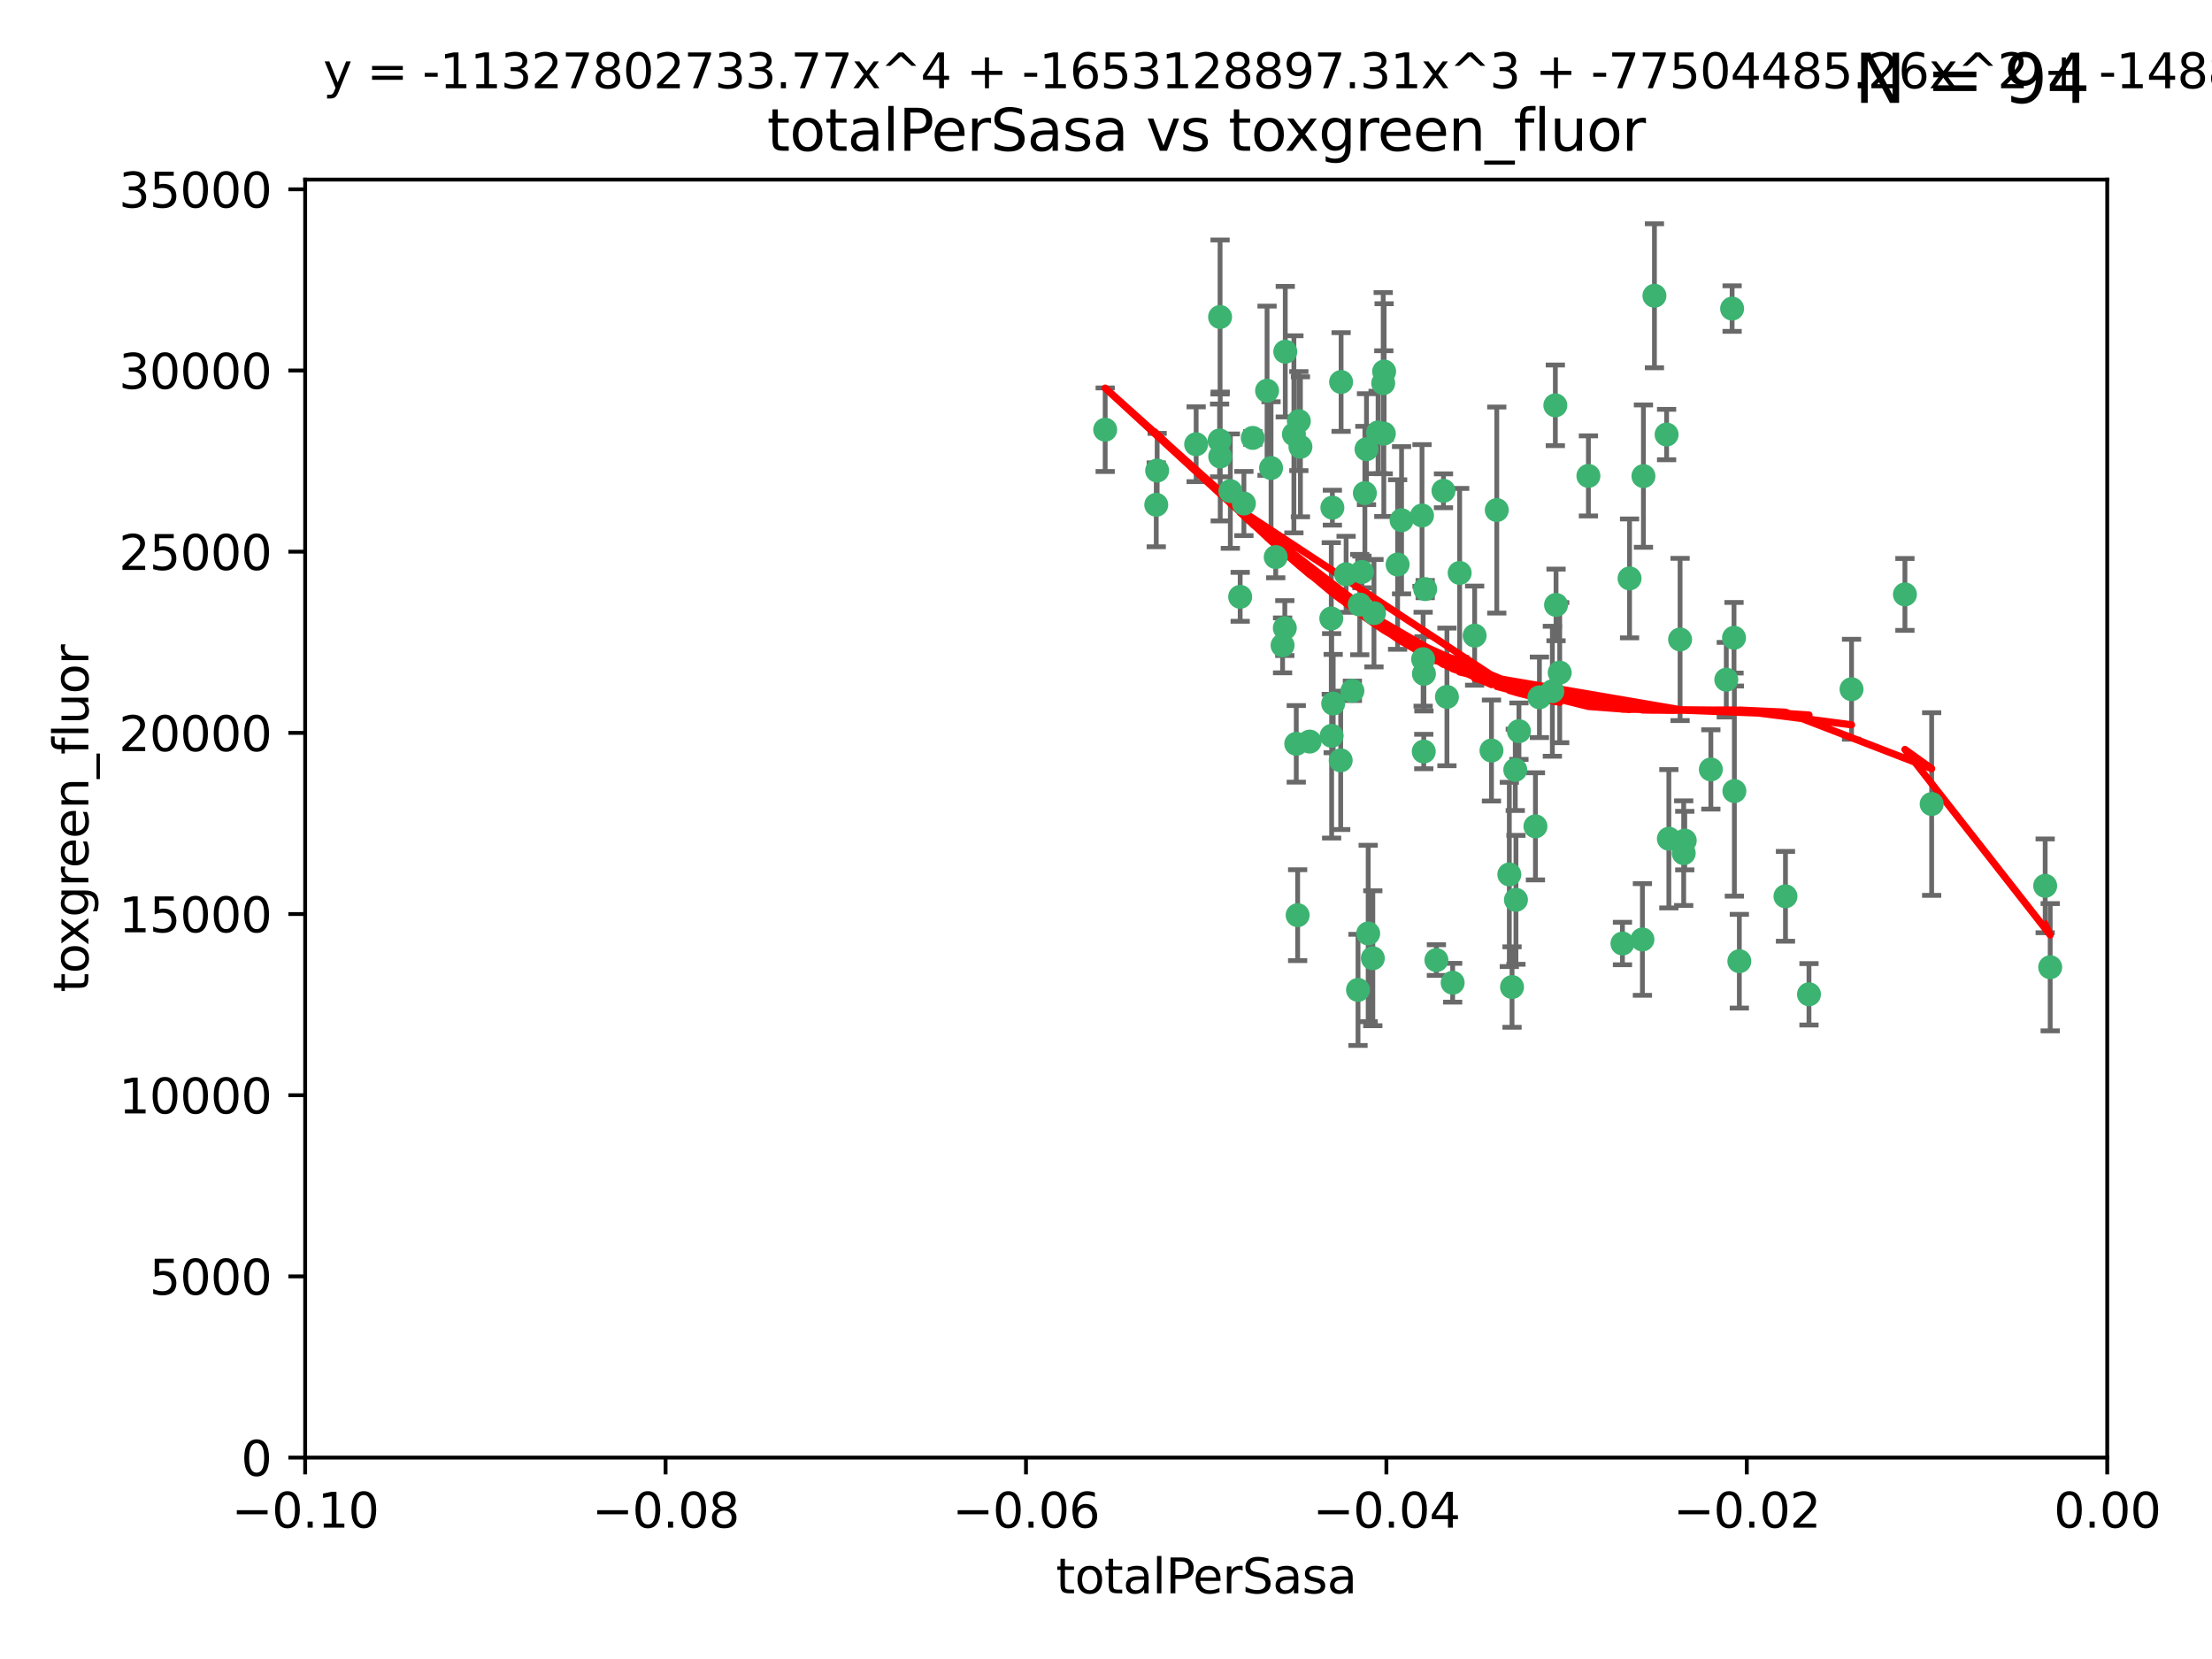 <?xml version="1.0" encoding="utf-8" standalone="no"?>
<!DOCTYPE svg PUBLIC "-//W3C//DTD SVG 1.1//EN"
  "http://www.w3.org/Graphics/SVG/1.1/DTD/svg11.dtd">
<svg xmlns:xlink="http://www.w3.org/1999/xlink" width="460.8pt" height="345.6pt" viewBox="0 0 460.8 345.6" xmlns="http://www.w3.org/2000/svg" version="1.1">
 <defs>
  <style type="text/css">*{stroke-linejoin: round; stroke-linecap: butt}</style>
 </defs>
 <g id="figure_1">
  <g id="patch_1">
   <path d="M 0 345.6 
L 460.8 345.6 
L 460.8 0 
L 0 0 
z
" style="fill: #ffffff"/>
  </g>
  <g id="axes_1">
   <g id="patch_2">
    <path d="M 63.571 303.64 
L 438.975 303.64 
L 438.975 37.411 
L 63.571 37.411 
z
" style="fill: #ffffff"/>
   </g>
   <g id="PathCollection_1">
    <defs>
     <path id="m59235c55cf" d="M 0 1.118 
C 0.297 1.118 0.581 1 0.791 0.791 
C 1 0.581 1.118 0.297 1.118 0 
C 1.118 -0.297 1 -0.581 0.791 -0.791 
C 0.581 -1 0.297 -1.118 0 -1.118 
C -0.297 -1.118 -0.581 -1 -0.791 -0.791 
C -1 -0.581 -1.118 -0.297 -1.118 0 
C -1.118 0.297 -1 0.581 -0.791 0.791 
C -0.581 1 -0.297 1.118 0 1.118 
z
" style="stroke: #3cb371"/>
    </defs>
    <g clip-path="url(#pfbf7fed72e)">
     <use xlink:href="#m59235c55cf" x="240.869" y="105.159" style="fill: #3cb371; stroke: #3cb371"/>
     <use xlink:href="#m59235c55cf" x="241.055" y="98.026" style="fill: #3cb371; stroke: #3cb371"/>
     <use xlink:href="#m59235c55cf" x="254.195" y="95.094" style="fill: #3cb371; stroke: #3cb371"/>
     <use xlink:href="#m59235c55cf" x="230.231" y="89.516" style="fill: #3cb371; stroke: #3cb371"/>
     <use xlink:href="#m59235c55cf" x="279.375" y="79.578" style="fill: #3cb371; stroke: #3cb371"/>
     <use xlink:href="#m59235c55cf" x="265.756" y="116.045" style="fill: #3cb371; stroke: #3cb371"/>
     <use xlink:href="#m59235c55cf" x="270.573" y="87.725" style="fill: #3cb371; stroke: #3cb371"/>
     <use xlink:href="#m59235c55cf" x="284.327" y="102.727" style="fill: #3cb371; stroke: #3cb371"/>
     <use xlink:href="#m59235c55cf" x="267.746" y="73.266" style="fill: #3cb371; stroke: #3cb371"/>
     <use xlink:href="#m59235c55cf" x="277.33" y="128.839" style="fill: #3cb371; stroke: #3cb371"/>
     <use xlink:href="#m59235c55cf" x="283.714" y="119.146" style="fill: #3cb371; stroke: #3cb371"/>
     <use xlink:href="#m59235c55cf" x="270.324" y="190.648" style="fill: #3cb371; stroke: #3cb371"/>
     <use xlink:href="#m59235c55cf" x="263.952" y="81.394" style="fill: #3cb371; stroke: #3cb371"/>
     <use xlink:href="#m59235c55cf" x="296.465" y="137.321" style="fill: #3cb371; stroke: #3cb371"/>
     <use xlink:href="#m59235c55cf" x="277.405" y="153.285" style="fill: #3cb371; stroke: #3cb371"/>
     <use xlink:href="#m59235c55cf" x="279.29" y="158.394" style="fill: #3cb371; stroke: #3cb371"/>
     <use xlink:href="#m59235c55cf" x="254.064" y="91.754" style="fill: #3cb371; stroke: #3cb371"/>
     <use xlink:href="#m59235c55cf" x="283.258" y="125.947" style="fill: #3cb371; stroke: #3cb371"/>
     <use xlink:href="#m59235c55cf" x="254.163" y="66.033" style="fill: #3cb371; stroke: #3cb371"/>
     <use xlink:href="#m59235c55cf" x="269.545" y="90.475" style="fill: #3cb371; stroke: #3cb371"/>
     <use xlink:href="#m59235c55cf" x="272.826" y="154.483" style="fill: #3cb371; stroke: #3cb371"/>
     <use xlink:href="#m59235c55cf" x="296.232" y="107.386" style="fill: #3cb371; stroke: #3cb371"/>
     <use xlink:href="#m59235c55cf" x="291.149" y="117.601" style="fill: #3cb371; stroke: #3cb371"/>
     <use xlink:href="#m59235c55cf" x="277.728" y="146.564" style="fill: #3cb371; stroke: #3cb371"/>
     <use xlink:href="#m59235c55cf" x="300.702" y="102.24" style="fill: #3cb371; stroke: #3cb371"/>
     <use xlink:href="#m59235c55cf" x="280.418" y="119.635" style="fill: #3cb371; stroke: #3cb371"/>
     <use xlink:href="#m59235c55cf" x="288.148" y="79.819" style="fill: #3cb371; stroke: #3cb371"/>
     <use xlink:href="#m59235c55cf" x="258.351" y="124.329" style="fill: #3cb371; stroke: #3cb371"/>
     <use xlink:href="#m59235c55cf" x="296.891" y="122.72" style="fill: #3cb371; stroke: #3cb371"/>
     <use xlink:href="#m59235c55cf" x="285.018" y="194.458" style="fill: #3cb371; stroke: #3cb371"/>
     <use xlink:href="#m59235c55cf" x="267.184" y="134.443" style="fill: #3cb371; stroke: #3cb371"/>
     <use xlink:href="#m59235c55cf" x="287.08" y="90.084" style="fill: #3cb371; stroke: #3cb371"/>
     <use xlink:href="#m59235c55cf" x="270.902" y="93.08" style="fill: #3cb371; stroke: #3cb371"/>
     <use xlink:href="#m59235c55cf" x="270.035" y="154.954" style="fill: #3cb371; stroke: #3cb371"/>
     <use xlink:href="#m59235c55cf" x="259.128" y="104.896" style="fill: #3cb371; stroke: #3cb371"/>
     <use xlink:href="#m59235c55cf" x="296.595" y="156.559" style="fill: #3cb371; stroke: #3cb371"/>
     <use xlink:href="#m59235c55cf" x="310.702" y="156.348" style="fill: #3cb371; stroke: #3cb371"/>
     <use xlink:href="#m59235c55cf" x="277.556" y="105.756" style="fill: #3cb371; stroke: #3cb371"/>
     <use xlink:href="#m59235c55cf" x="264.783" y="97.498" style="fill: #3cb371; stroke: #3cb371"/>
     <use xlink:href="#m59235c55cf" x="249.18" y="92.545" style="fill: #3cb371; stroke: #3cb371"/>
     <use xlink:href="#m59235c55cf" x="281.728" y="143.916" style="fill: #3cb371; stroke: #3cb371"/>
     <use xlink:href="#m59235c55cf" x="288.274" y="90.332" style="fill: #3cb371; stroke: #3cb371"/>
     <use xlink:href="#m59235c55cf" x="299.229" y="200.005" style="fill: #3cb371; stroke: #3cb371"/>
     <use xlink:href="#m59235c55cf" x="267.65" y="130.84" style="fill: #3cb371; stroke: #3cb371"/>
     <use xlink:href="#m59235c55cf" x="282.899" y="206.213" style="fill: #3cb371; stroke: #3cb371"/>
     <use xlink:href="#m59235c55cf" x="285.983" y="199.62" style="fill: #3cb371; stroke: #3cb371"/>
     <use xlink:href="#m59235c55cf" x="260.973" y="91.225" style="fill: #3cb371; stroke: #3cb371"/>
     <use xlink:href="#m59235c55cf" x="291.972" y="108.373" style="fill: #3cb371; stroke: #3cb371"/>
     <use xlink:href="#m59235c55cf" x="296.63" y="140.37" style="fill: #3cb371; stroke: #3cb371"/>
     <use xlink:href="#m59235c55cf" x="315.66" y="160.372" style="fill: #3cb371; stroke: #3cb371"/>
     <use xlink:href="#m59235c55cf" x="301.422" y="145.178" style="fill: #3cb371; stroke: #3cb371"/>
     <use xlink:href="#m59235c55cf" x="324.151" y="126.015" style="fill: #3cb371; stroke: #3cb371"/>
     <use xlink:href="#m59235c55cf" x="288.338" y="77.397" style="fill: #3cb371; stroke: #3cb371"/>
     <use xlink:href="#m59235c55cf" x="284.666" y="93.572" style="fill: #3cb371; stroke: #3cb371"/>
     <use xlink:href="#m59235c55cf" x="256.303" y="102.308" style="fill: #3cb371; stroke: #3cb371"/>
     <use xlink:href="#m59235c55cf" x="316.423" y="152.32" style="fill: #3cb371; stroke: #3cb371"/>
     <use xlink:href="#m59235c55cf" x="286.223" y="127.738" style="fill: #3cb371; stroke: #3cb371"/>
     <use xlink:href="#m59235c55cf" x="320.689" y="145.262" style="fill: #3cb371; stroke: #3cb371"/>
     <use xlink:href="#m59235c55cf" x="315.799" y="187.448" style="fill: #3cb371; stroke: #3cb371"/>
     <use xlink:href="#m59235c55cf" x="324.917" y="140.122" style="fill: #3cb371; stroke: #3cb371"/>
     <use xlink:href="#m59235c55cf" x="314.985" y="205.621" style="fill: #3cb371; stroke: #3cb371"/>
     <use xlink:href="#m59235c55cf" x="342.358" y="99.184" style="fill: #3cb371; stroke: #3cb371"/>
     <use xlink:href="#m59235c55cf" x="344.65" y="61.614" style="fill: #3cb371; stroke: #3cb371"/>
     <use xlink:href="#m59235c55cf" x="311.807" y="106.253" style="fill: #3cb371; stroke: #3cb371"/>
     <use xlink:href="#m59235c55cf" x="324.007" y="84.44" style="fill: #3cb371; stroke: #3cb371"/>
     <use xlink:href="#m59235c55cf" x="307.195" y="132.411" style="fill: #3cb371; stroke: #3cb371"/>
     <use xlink:href="#m59235c55cf" x="330.894" y="99.14" style="fill: #3cb371; stroke: #3cb371"/>
     <use xlink:href="#m59235c55cf" x="339.466" y="120.494" style="fill: #3cb371; stroke: #3cb371"/>
     <use xlink:href="#m59235c55cf" x="302.616" y="204.723" style="fill: #3cb371; stroke: #3cb371"/>
     <use xlink:href="#m59235c55cf" x="323.386" y="143.999" style="fill: #3cb371; stroke: #3cb371"/>
     <use xlink:href="#m59235c55cf" x="314.42" y="182.16" style="fill: #3cb371; stroke: #3cb371"/>
     <use xlink:href="#m59235c55cf" x="319.86" y="172.143" style="fill: #3cb371; stroke: #3cb371"/>
     <use xlink:href="#m59235c55cf" x="349.991" y="133.213" style="fill: #3cb371; stroke: #3cb371"/>
     <use xlink:href="#m59235c55cf" x="347.183" y="90.523" style="fill: #3cb371; stroke: #3cb371"/>
     <use xlink:href="#m59235c55cf" x="356.402" y="160.289" style="fill: #3cb371; stroke: #3cb371"/>
     <use xlink:href="#m59235c55cf" x="337.988" y="196.552" style="fill: #3cb371; stroke: #3cb371"/>
     <use xlink:href="#m59235c55cf" x="304.073" y="119.349" style="fill: #3cb371; stroke: #3cb371"/>
     <use xlink:href="#m59235c55cf" x="350.744" y="177.728" style="fill: #3cb371; stroke: #3cb371"/>
     <use xlink:href="#m59235c55cf" x="342.146" y="195.709" style="fill: #3cb371; stroke: #3cb371"/>
     <use xlink:href="#m59235c55cf" x="347.654" y="174.728" style="fill: #3cb371; stroke: #3cb371"/>
     <use xlink:href="#m59235c55cf" x="360.831" y="64.285" style="fill: #3cb371; stroke: #3cb371"/>
     <use xlink:href="#m59235c55cf" x="359.619" y="141.593" style="fill: #3cb371; stroke: #3cb371"/>
     <use xlink:href="#m59235c55cf" x="350.965" y="175.112" style="fill: #3cb371; stroke: #3cb371"/>
     <use xlink:href="#m59235c55cf" x="376.844" y="207.131" style="fill: #3cb371; stroke: #3cb371"/>
     <use xlink:href="#m59235c55cf" x="361.227" y="132.858" style="fill: #3cb371; stroke: #3cb371"/>
     <use xlink:href="#m59235c55cf" x="361.301" y="164.794" style="fill: #3cb371; stroke: #3cb371"/>
     <use xlink:href="#m59235c55cf" x="385.708" y="143.576" style="fill: #3cb371; stroke: #3cb371"/>
     <use xlink:href="#m59235c55cf" x="362.337" y="200.236" style="fill: #3cb371; stroke: #3cb371"/>
     <use xlink:href="#m59235c55cf" x="371.946" y="186.718" style="fill: #3cb371; stroke: #3cb371"/>
     <use xlink:href="#m59235c55cf" x="402.401" y="167.495" style="fill: #3cb371; stroke: #3cb371"/>
     <use xlink:href="#m59235c55cf" x="396.83" y="123.828" style="fill: #3cb371; stroke: #3cb371"/>
     <use xlink:href="#m59235c55cf" x="427.094" y="201.488" style="fill: #3cb371; stroke: #3cb371"/>
     <use xlink:href="#m59235c55cf" x="426.049" y="184.534" style="fill: #3cb371; stroke: #3cb371"/>
    </g>
   </g>
   <g id="matplotlib.axis_1">
    <g id="xtick_1">
     <g id="line2d_1">
      <defs>
       <path id="m7e5563e8d6" d="M 0 0 
L 0 3.5 
" style="stroke: #000000; stroke-width: 0.8"/>
      </defs>
      <g>
       <use xlink:href="#m7e5563e8d6" x="63.571" y="303.64" style="stroke: #000000; stroke-width: 0.8"/>
      </g>
     </g>
     <g id="text_1">
      <!-- −0.10 -->
      <g transform="translate(48.249 318.238)scale(0.1 -0.1)">
       <defs>
        <path id="DejaVuSans-2212" d="M 678 2272 
L 4684 2272 
L 4684 1741 
L 678 1741 
L 678 2272 
z
" transform="scale(0.016)"/>
        <path id="DejaVuSans-30" d="M 2034 4250 
Q 1547 4250 1301 3770 
Q 1056 3291 1056 2328 
Q 1056 1369 1301 889 
Q 1547 409 2034 409 
Q 2525 409 2770 889 
Q 3016 1369 3016 2328 
Q 3016 3291 2770 3770 
Q 2525 4250 2034 4250 
z
M 2034 4750 
Q 2819 4750 3233 4129 
Q 3647 3509 3647 2328 
Q 3647 1150 3233 529 
Q 2819 -91 2034 -91 
Q 1250 -91 836 529 
Q 422 1150 422 2328 
Q 422 3509 836 4129 
Q 1250 4750 2034 4750 
z
" transform="scale(0.016)"/>
        <path id="DejaVuSans-2e" d="M 684 794 
L 1344 794 
L 1344 0 
L 684 0 
L 684 794 
z
" transform="scale(0.016)"/>
        <path id="DejaVuSans-31" d="M 794 531 
L 1825 531 
L 1825 4091 
L 703 3866 
L 703 4441 
L 1819 4666 
L 2450 4666 
L 2450 531 
L 3481 531 
L 3481 0 
L 794 0 
L 794 531 
z
" transform="scale(0.016)"/>
       </defs>
       <use xlink:href="#DejaVuSans-2212"/>
       <use xlink:href="#DejaVuSans-30" x="83.789"/>
       <use xlink:href="#DejaVuSans-2e" x="147.412"/>
       <use xlink:href="#DejaVuSans-31" x="179.199"/>
       <use xlink:href="#DejaVuSans-30" x="242.822"/>
      </g>
     </g>
    </g>
    <g id="xtick_2">
     <g id="line2d_2">
      <g>
       <use xlink:href="#m7e5563e8d6" x="138.652" y="303.64" style="stroke: #000000; stroke-width: 0.8"/>
      </g>
     </g>
     <g id="text_2">
      <!-- −0.08 -->
      <g transform="translate(123.329 318.238)scale(0.1 -0.1)">
       <defs>
        <path id="DejaVuSans-38" d="M 2034 2216 
Q 1584 2216 1326 1975 
Q 1069 1734 1069 1313 
Q 1069 891 1326 650 
Q 1584 409 2034 409 
Q 2484 409 2743 651 
Q 3003 894 3003 1313 
Q 3003 1734 2745 1975 
Q 2488 2216 2034 2216 
z
M 1403 2484 
Q 997 2584 770 2862 
Q 544 3141 544 3541 
Q 544 4100 942 4425 
Q 1341 4750 2034 4750 
Q 2731 4750 3128 4425 
Q 3525 4100 3525 3541 
Q 3525 3141 3298 2862 
Q 3072 2584 2669 2484 
Q 3125 2378 3379 2068 
Q 3634 1759 3634 1313 
Q 3634 634 3220 271 
Q 2806 -91 2034 -91 
Q 1263 -91 848 271 
Q 434 634 434 1313 
Q 434 1759 690 2068 
Q 947 2378 1403 2484 
z
M 1172 3481 
Q 1172 3119 1398 2916 
Q 1625 2713 2034 2713 
Q 2441 2713 2670 2916 
Q 2900 3119 2900 3481 
Q 2900 3844 2670 4047 
Q 2441 4250 2034 4250 
Q 1625 4250 1398 4047 
Q 1172 3844 1172 3481 
z
" transform="scale(0.016)"/>
       </defs>
       <use xlink:href="#DejaVuSans-2212"/>
       <use xlink:href="#DejaVuSans-30" x="83.789"/>
       <use xlink:href="#DejaVuSans-2e" x="147.412"/>
       <use xlink:href="#DejaVuSans-30" x="179.199"/>
       <use xlink:href="#DejaVuSans-38" x="242.822"/>
      </g>
     </g>
    </g>
    <g id="xtick_3">
     <g id="line2d_3">
      <g>
       <use xlink:href="#m7e5563e8d6" x="213.733" y="303.64" style="stroke: #000000; stroke-width: 0.8"/>
      </g>
     </g>
     <g id="text_3">
      <!-- −0.06 -->
      <g transform="translate(198.41 318.238)scale(0.1 -0.1)">
       <defs>
        <path id="DejaVuSans-36" d="M 2113 2584 
Q 1688 2584 1439 2293 
Q 1191 2003 1191 1497 
Q 1191 994 1439 701 
Q 1688 409 2113 409 
Q 2538 409 2786 701 
Q 3034 994 3034 1497 
Q 3034 2003 2786 2293 
Q 2538 2584 2113 2584 
z
M 3366 4563 
L 3366 3988 
Q 3128 4100 2886 4159 
Q 2644 4219 2406 4219 
Q 1781 4219 1451 3797 
Q 1122 3375 1075 2522 
Q 1259 2794 1537 2939 
Q 1816 3084 2150 3084 
Q 2853 3084 3261 2657 
Q 3669 2231 3669 1497 
Q 3669 778 3244 343 
Q 2819 -91 2113 -91 
Q 1303 -91 875 529 
Q 447 1150 447 2328 
Q 447 3434 972 4092 
Q 1497 4750 2381 4750 
Q 2619 4750 2861 4703 
Q 3103 4656 3366 4563 
z
" transform="scale(0.016)"/>
       </defs>
       <use xlink:href="#DejaVuSans-2212"/>
       <use xlink:href="#DejaVuSans-30" x="83.789"/>
       <use xlink:href="#DejaVuSans-2e" x="147.412"/>
       <use xlink:href="#DejaVuSans-30" x="179.199"/>
       <use xlink:href="#DejaVuSans-36" x="242.822"/>
      </g>
     </g>
    </g>
    <g id="xtick_4">
     <g id="line2d_4">
      <g>
       <use xlink:href="#m7e5563e8d6" x="288.813" y="303.64" style="stroke: #000000; stroke-width: 0.8"/>
      </g>
     </g>
     <g id="text_4">
      <!-- −0.04 -->
      <g transform="translate(273.491 318.238)scale(0.1 -0.1)">
       <defs>
        <path id="DejaVuSans-34" d="M 2419 4116 
L 825 1625 
L 2419 1625 
L 2419 4116 
z
M 2253 4666 
L 3047 4666 
L 3047 1625 
L 3713 1625 
L 3713 1100 
L 3047 1100 
L 3047 0 
L 2419 0 
L 2419 1100 
L 313 1100 
L 313 1709 
L 2253 4666 
z
" transform="scale(0.016)"/>
       </defs>
       <use xlink:href="#DejaVuSans-2212"/>
       <use xlink:href="#DejaVuSans-30" x="83.789"/>
       <use xlink:href="#DejaVuSans-2e" x="147.412"/>
       <use xlink:href="#DejaVuSans-30" x="179.199"/>
       <use xlink:href="#DejaVuSans-34" x="242.822"/>
      </g>
     </g>
    </g>
    <g id="xtick_5">
     <g id="line2d_5">
      <g>
       <use xlink:href="#m7e5563e8d6" x="363.894" y="303.64" style="stroke: #000000; stroke-width: 0.8"/>
      </g>
     </g>
     <g id="text_5">
      <!-- −0.02 -->
      <g transform="translate(348.572 318.238)scale(0.1 -0.1)">
       <defs>
        <path id="DejaVuSans-32" d="M 1228 531 
L 3431 531 
L 3431 0 
L 469 0 
L 469 531 
Q 828 903 1448 1529 
Q 2069 2156 2228 2338 
Q 2531 2678 2651 2914 
Q 2772 3150 2772 3378 
Q 2772 3750 2511 3984 
Q 2250 4219 1831 4219 
Q 1534 4219 1204 4116 
Q 875 4013 500 3803 
L 500 4441 
Q 881 4594 1212 4672 
Q 1544 4750 1819 4750 
Q 2544 4750 2975 4387 
Q 3406 4025 3406 3419 
Q 3406 3131 3298 2873 
Q 3191 2616 2906 2266 
Q 2828 2175 2409 1742 
Q 1991 1309 1228 531 
z
" transform="scale(0.016)"/>
       </defs>
       <use xlink:href="#DejaVuSans-2212"/>
       <use xlink:href="#DejaVuSans-30" x="83.789"/>
       <use xlink:href="#DejaVuSans-2e" x="147.412"/>
       <use xlink:href="#DejaVuSans-30" x="179.199"/>
       <use xlink:href="#DejaVuSans-32" x="242.822"/>
      </g>
     </g>
    </g>
    <g id="xtick_6">
     <g id="line2d_6">
      <g>
       <use xlink:href="#m7e5563e8d6" x="438.975" y="303.64" style="stroke: #000000; stroke-width: 0.8"/>
      </g>
     </g>
     <g id="text_6">
      <!-- 0.00 -->
      <g transform="translate(427.842 318.238)scale(0.1 -0.1)">
       <use xlink:href="#DejaVuSans-30"/>
       <use xlink:href="#DejaVuSans-2e" x="63.623"/>
       <use xlink:href="#DejaVuSans-30" x="95.41"/>
       <use xlink:href="#DejaVuSans-30" x="159.033"/>
      </g>
     </g>
    </g>
    <g id="text_7">
     <!-- totalPerSasa -->
     <g transform="translate(219.968 331.917)scale(0.1 -0.1)">
      <defs>
       <path id="DejaVuSans-74" d="M 1172 4494 
L 1172 3500 
L 2356 3500 
L 2356 3053 
L 1172 3053 
L 1172 1153 
Q 1172 725 1289 603 
Q 1406 481 1766 481 
L 2356 481 
L 2356 0 
L 1766 0 
Q 1100 0 847 248 
Q 594 497 594 1153 
L 594 3053 
L 172 3053 
L 172 3500 
L 594 3500 
L 594 4494 
L 1172 4494 
z
" transform="scale(0.016)"/>
       <path id="DejaVuSans-6f" d="M 1959 3097 
Q 1497 3097 1228 2736 
Q 959 2375 959 1747 
Q 959 1119 1226 758 
Q 1494 397 1959 397 
Q 2419 397 2687 759 
Q 2956 1122 2956 1747 
Q 2956 2369 2687 2733 
Q 2419 3097 1959 3097 
z
M 1959 3584 
Q 2709 3584 3137 3096 
Q 3566 2609 3566 1747 
Q 3566 888 3137 398 
Q 2709 -91 1959 -91 
Q 1206 -91 779 398 
Q 353 888 353 1747 
Q 353 2609 779 3096 
Q 1206 3584 1959 3584 
z
" transform="scale(0.016)"/>
       <path id="DejaVuSans-61" d="M 2194 1759 
Q 1497 1759 1228 1600 
Q 959 1441 959 1056 
Q 959 750 1161 570 
Q 1363 391 1709 391 
Q 2188 391 2477 730 
Q 2766 1069 2766 1631 
L 2766 1759 
L 2194 1759 
z
M 3341 1997 
L 3341 0 
L 2766 0 
L 2766 531 
Q 2569 213 2275 61 
Q 1981 -91 1556 -91 
Q 1019 -91 701 211 
Q 384 513 384 1019 
Q 384 1609 779 1909 
Q 1175 2209 1959 2209 
L 2766 2209 
L 2766 2266 
Q 2766 2663 2505 2880 
Q 2244 3097 1772 3097 
Q 1472 3097 1187 3025 
Q 903 2953 641 2809 
L 641 3341 
Q 956 3463 1253 3523 
Q 1550 3584 1831 3584 
Q 2591 3584 2966 3190 
Q 3341 2797 3341 1997 
z
" transform="scale(0.016)"/>
       <path id="DejaVuSans-6c" d="M 603 4863 
L 1178 4863 
L 1178 0 
L 603 0 
L 603 4863 
z
" transform="scale(0.016)"/>
       <path id="DejaVuSans-50" d="M 1259 4147 
L 1259 2394 
L 2053 2394 
Q 2494 2394 2734 2622 
Q 2975 2850 2975 3272 
Q 2975 3691 2734 3919 
Q 2494 4147 2053 4147 
L 1259 4147 
z
M 628 4666 
L 2053 4666 
Q 2838 4666 3239 4311 
Q 3641 3956 3641 3272 
Q 3641 2581 3239 2228 
Q 2838 1875 2053 1875 
L 1259 1875 
L 1259 0 
L 628 0 
L 628 4666 
z
" transform="scale(0.016)"/>
       <path id="DejaVuSans-65" d="M 3597 1894 
L 3597 1613 
L 953 1613 
Q 991 1019 1311 708 
Q 1631 397 2203 397 
Q 2534 397 2845 478 
Q 3156 559 3463 722 
L 3463 178 
Q 3153 47 2828 -22 
Q 2503 -91 2169 -91 
Q 1331 -91 842 396 
Q 353 884 353 1716 
Q 353 2575 817 3079 
Q 1281 3584 2069 3584 
Q 2775 3584 3186 3129 
Q 3597 2675 3597 1894 
z
M 3022 2063 
Q 3016 2534 2758 2815 
Q 2500 3097 2075 3097 
Q 1594 3097 1305 2825 
Q 1016 2553 972 2059 
L 3022 2063 
z
" transform="scale(0.016)"/>
       <path id="DejaVuSans-72" d="M 2631 2963 
Q 2534 3019 2420 3045 
Q 2306 3072 2169 3072 
Q 1681 3072 1420 2755 
Q 1159 2438 1159 1844 
L 1159 0 
L 581 0 
L 581 3500 
L 1159 3500 
L 1159 2956 
Q 1341 3275 1631 3429 
Q 1922 3584 2338 3584 
Q 2397 3584 2469 3576 
Q 2541 3569 2628 3553 
L 2631 2963 
z
" transform="scale(0.016)"/>
       <path id="DejaVuSans-53" d="M 3425 4513 
L 3425 3897 
Q 3066 4069 2747 4153 
Q 2428 4238 2131 4238 
Q 1616 4238 1336 4038 
Q 1056 3838 1056 3469 
Q 1056 3159 1242 3001 
Q 1428 2844 1947 2747 
L 2328 2669 
Q 3034 2534 3370 2195 
Q 3706 1856 3706 1288 
Q 3706 609 3251 259 
Q 2797 -91 1919 -91 
Q 1588 -91 1214 -16 
Q 841 59 441 206 
L 441 856 
Q 825 641 1194 531 
Q 1563 422 1919 422 
Q 2459 422 2753 634 
Q 3047 847 3047 1241 
Q 3047 1584 2836 1778 
Q 2625 1972 2144 2069 
L 1759 2144 
Q 1053 2284 737 2584 
Q 422 2884 422 3419 
Q 422 4038 858 4394 
Q 1294 4750 2059 4750 
Q 2388 4750 2728 4690 
Q 3069 4631 3425 4513 
z
" transform="scale(0.016)"/>
       <path id="DejaVuSans-73" d="M 2834 3397 
L 2834 2853 
Q 2591 2978 2328 3040 
Q 2066 3103 1784 3103 
Q 1356 3103 1142 2972 
Q 928 2841 928 2578 
Q 928 2378 1081 2264 
Q 1234 2150 1697 2047 
L 1894 2003 
Q 2506 1872 2764 1633 
Q 3022 1394 3022 966 
Q 3022 478 2636 193 
Q 2250 -91 1575 -91 
Q 1294 -91 989 -36 
Q 684 19 347 128 
L 347 722 
Q 666 556 975 473 
Q 1284 391 1588 391 
Q 1994 391 2212 530 
Q 2431 669 2431 922 
Q 2431 1156 2273 1281 
Q 2116 1406 1581 1522 
L 1381 1569 
Q 847 1681 609 1914 
Q 372 2147 372 2553 
Q 372 3047 722 3315 
Q 1072 3584 1716 3584 
Q 2034 3584 2315 3537 
Q 2597 3491 2834 3397 
z
" transform="scale(0.016)"/>
      </defs>
      <use xlink:href="#DejaVuSans-74"/>
      <use xlink:href="#DejaVuSans-6f" x="39.209"/>
      <use xlink:href="#DejaVuSans-74" x="100.391"/>
      <use xlink:href="#DejaVuSans-61" x="139.6"/>
      <use xlink:href="#DejaVuSans-6c" x="200.879"/>
      <use xlink:href="#DejaVuSans-50" x="228.662"/>
      <use xlink:href="#DejaVuSans-65" x="285.34"/>
      <use xlink:href="#DejaVuSans-72" x="346.863"/>
      <use xlink:href="#DejaVuSans-53" x="387.977"/>
      <use xlink:href="#DejaVuSans-61" x="451.453"/>
      <use xlink:href="#DejaVuSans-73" x="512.732"/>
      <use xlink:href="#DejaVuSans-61" x="564.832"/>
     </g>
    </g>
   </g>
   <g id="matplotlib.axis_2">
    <g id="ytick_1">
     <g id="line2d_7">
      <defs>
       <path id="m7aaf8c999d" d="M 0 0 
L -3.5 0 
" style="stroke: #000000; stroke-width: 0.8"/>
      </defs>
      <g>
       <use xlink:href="#m7aaf8c999d" x="63.571" y="303.64" style="stroke: #000000; stroke-width: 0.8"/>
      </g>
     </g>
     <g id="text_8">
      <!-- 0 -->
      <g transform="translate(50.209 307.439)scale(0.1 -0.1)">
       <use xlink:href="#DejaVuSans-30"/>
      </g>
     </g>
    </g>
    <g id="ytick_2">
     <g id="line2d_8">
      <g>
       <use xlink:href="#m7aaf8c999d" x="63.571" y="265.897" style="stroke: #000000; stroke-width: 0.8"/>
      </g>
     </g>
     <g id="text_9">
      <!-- 5000 -->
      <g transform="translate(31.121 269.696)scale(0.1 -0.1)">
       <defs>
        <path id="DejaVuSans-35" d="M 691 4666 
L 3169 4666 
L 3169 4134 
L 1269 4134 
L 1269 2991 
Q 1406 3038 1543 3061 
Q 1681 3084 1819 3084 
Q 2600 3084 3056 2656 
Q 3513 2228 3513 1497 
Q 3513 744 3044 326 
Q 2575 -91 1722 -91 
Q 1428 -91 1123 -41 
Q 819 9 494 109 
L 494 744 
Q 775 591 1075 516 
Q 1375 441 1709 441 
Q 2250 441 2565 725 
Q 2881 1009 2881 1497 
Q 2881 1984 2565 2268 
Q 2250 2553 1709 2553 
Q 1456 2553 1204 2497 
Q 953 2441 691 2322 
L 691 4666 
z
" transform="scale(0.016)"/>
       </defs>
       <use xlink:href="#DejaVuSans-35"/>
       <use xlink:href="#DejaVuSans-30" x="63.623"/>
       <use xlink:href="#DejaVuSans-30" x="127.246"/>
       <use xlink:href="#DejaVuSans-30" x="190.869"/>
      </g>
     </g>
    </g>
    <g id="ytick_3">
     <g id="line2d_9">
      <g>
       <use xlink:href="#m7aaf8c999d" x="63.571" y="228.154" style="stroke: #000000; stroke-width: 0.8"/>
      </g>
     </g>
     <g id="text_10">
      <!-- 10000 -->
      <g transform="translate(24.759 231.953)scale(0.1 -0.1)">
       <use xlink:href="#DejaVuSans-31"/>
       <use xlink:href="#DejaVuSans-30" x="63.623"/>
       <use xlink:href="#DejaVuSans-30" x="127.246"/>
       <use xlink:href="#DejaVuSans-30" x="190.869"/>
       <use xlink:href="#DejaVuSans-30" x="254.492"/>
      </g>
     </g>
    </g>
    <g id="ytick_4">
     <g id="line2d_10">
      <g>
       <use xlink:href="#m7aaf8c999d" x="63.571" y="190.411" style="stroke: #000000; stroke-width: 0.8"/>
      </g>
     </g>
     <g id="text_11">
      <!-- 15000 -->
      <g transform="translate(24.759 194.21)scale(0.1 -0.1)">
       <use xlink:href="#DejaVuSans-31"/>
       <use xlink:href="#DejaVuSans-35" x="63.623"/>
       <use xlink:href="#DejaVuSans-30" x="127.246"/>
       <use xlink:href="#DejaVuSans-30" x="190.869"/>
       <use xlink:href="#DejaVuSans-30" x="254.492"/>
      </g>
     </g>
    </g>
    <g id="ytick_5">
     <g id="line2d_11">
      <g>
       <use xlink:href="#m7aaf8c999d" x="63.571" y="152.668" style="stroke: #000000; stroke-width: 0.8"/>
      </g>
     </g>
     <g id="text_12">
      <!-- 20000 -->
      <g transform="translate(24.759 156.467)scale(0.1 -0.1)">
       <use xlink:href="#DejaVuSans-32"/>
       <use xlink:href="#DejaVuSans-30" x="63.623"/>
       <use xlink:href="#DejaVuSans-30" x="127.246"/>
       <use xlink:href="#DejaVuSans-30" x="190.869"/>
       <use xlink:href="#DejaVuSans-30" x="254.492"/>
      </g>
     </g>
    </g>
    <g id="ytick_6">
     <g id="line2d_12">
      <g>
       <use xlink:href="#m7aaf8c999d" x="63.571" y="114.925" style="stroke: #000000; stroke-width: 0.8"/>
      </g>
     </g>
     <g id="text_13">
      <!-- 25000 -->
      <g transform="translate(24.759 118.724)scale(0.1 -0.1)">
       <use xlink:href="#DejaVuSans-32"/>
       <use xlink:href="#DejaVuSans-35" x="63.623"/>
       <use xlink:href="#DejaVuSans-30" x="127.246"/>
       <use xlink:href="#DejaVuSans-30" x="190.869"/>
       <use xlink:href="#DejaVuSans-30" x="254.492"/>
      </g>
     </g>
    </g>
    <g id="ytick_7">
     <g id="line2d_13">
      <g>
       <use xlink:href="#m7aaf8c999d" x="63.571" y="77.181" style="stroke: #000000; stroke-width: 0.8"/>
      </g>
     </g>
     <g id="text_14">
      <!-- 30000 -->
      <g transform="translate(24.759 80.981)scale(0.1 -0.1)">
       <defs>
        <path id="DejaVuSans-33" d="M 2597 2516 
Q 3050 2419 3304 2112 
Q 3559 1806 3559 1356 
Q 3559 666 3084 287 
Q 2609 -91 1734 -91 
Q 1441 -91 1130 -33 
Q 819 25 488 141 
L 488 750 
Q 750 597 1062 519 
Q 1375 441 1716 441 
Q 2309 441 2620 675 
Q 2931 909 2931 1356 
Q 2931 1769 2642 2001 
Q 2353 2234 1838 2234 
L 1294 2234 
L 1294 2753 
L 1863 2753 
Q 2328 2753 2575 2939 
Q 2822 3125 2822 3475 
Q 2822 3834 2567 4026 
Q 2313 4219 1838 4219 
Q 1578 4219 1281 4162 
Q 984 4106 628 3988 
L 628 4550 
Q 988 4650 1302 4700 
Q 1616 4750 1894 4750 
Q 2613 4750 3031 4423 
Q 3450 4097 3450 3541 
Q 3450 3153 3228 2886 
Q 3006 2619 2597 2516 
z
" transform="scale(0.016)"/>
       </defs>
       <use xlink:href="#DejaVuSans-33"/>
       <use xlink:href="#DejaVuSans-30" x="63.623"/>
       <use xlink:href="#DejaVuSans-30" x="127.246"/>
       <use xlink:href="#DejaVuSans-30" x="190.869"/>
       <use xlink:href="#DejaVuSans-30" x="254.492"/>
      </g>
     </g>
    </g>
    <g id="ytick_8">
     <g id="line2d_14">
      <g>
       <use xlink:href="#m7aaf8c999d" x="63.571" y="39.438" style="stroke: #000000; stroke-width: 0.8"/>
      </g>
     </g>
     <g id="text_15">
      <!-- 35000 -->
      <g transform="translate(24.759 43.238)scale(0.1 -0.1)">
       <use xlink:href="#DejaVuSans-33"/>
       <use xlink:href="#DejaVuSans-35" x="63.623"/>
       <use xlink:href="#DejaVuSans-30" x="127.246"/>
       <use xlink:href="#DejaVuSans-30" x="190.869"/>
       <use xlink:href="#DejaVuSans-30" x="254.492"/>
      </g>
     </g>
    </g>
    <g id="text_16">
     <!-- toxgreen_fluor -->
     <g transform="translate(18.401 206.72)rotate(-90)scale(0.1 -0.1)">
      <defs>
       <path id="DejaVuSans-78" d="M 3513 3500 
L 2247 1797 
L 3578 0 
L 2900 0 
L 1881 1375 
L 863 0 
L 184 0 
L 1544 1831 
L 300 3500 
L 978 3500 
L 1906 2253 
L 2834 3500 
L 3513 3500 
z
" transform="scale(0.016)"/>
       <path id="DejaVuSans-67" d="M 2906 1791 
Q 2906 2416 2648 2759 
Q 2391 3103 1925 3103 
Q 1463 3103 1205 2759 
Q 947 2416 947 1791 
Q 947 1169 1205 825 
Q 1463 481 1925 481 
Q 2391 481 2648 825 
Q 2906 1169 2906 1791 
z
M 3481 434 
Q 3481 -459 3084 -895 
Q 2688 -1331 1869 -1331 
Q 1566 -1331 1297 -1286 
Q 1028 -1241 775 -1147 
L 775 -588 
Q 1028 -725 1275 -790 
Q 1522 -856 1778 -856 
Q 2344 -856 2625 -561 
Q 2906 -266 2906 331 
L 2906 616 
Q 2728 306 2450 153 
Q 2172 0 1784 0 
Q 1141 0 747 490 
Q 353 981 353 1791 
Q 353 2603 747 3093 
Q 1141 3584 1784 3584 
Q 2172 3584 2450 3431 
Q 2728 3278 2906 2969 
L 2906 3500 
L 3481 3500 
L 3481 434 
z
" transform="scale(0.016)"/>
       <path id="DejaVuSans-6e" d="M 3513 2113 
L 3513 0 
L 2938 0 
L 2938 2094 
Q 2938 2591 2744 2837 
Q 2550 3084 2163 3084 
Q 1697 3084 1428 2787 
Q 1159 2491 1159 1978 
L 1159 0 
L 581 0 
L 581 3500 
L 1159 3500 
L 1159 2956 
Q 1366 3272 1645 3428 
Q 1925 3584 2291 3584 
Q 2894 3584 3203 3211 
Q 3513 2838 3513 2113 
z
" transform="scale(0.016)"/>
       <path id="DejaVuSans-5f" d="M 3263 -1063 
L 3263 -1509 
L -63 -1509 
L -63 -1063 
L 3263 -1063 
z
" transform="scale(0.016)"/>
       <path id="DejaVuSans-66" d="M 2375 4863 
L 2375 4384 
L 1825 4384 
Q 1516 4384 1395 4259 
Q 1275 4134 1275 3809 
L 1275 3500 
L 2222 3500 
L 2222 3053 
L 1275 3053 
L 1275 0 
L 697 0 
L 697 3053 
L 147 3053 
L 147 3500 
L 697 3500 
L 697 3744 
Q 697 4328 969 4595 
Q 1241 4863 1831 4863 
L 2375 4863 
z
" transform="scale(0.016)"/>
       <path id="DejaVuSans-75" d="M 544 1381 
L 544 3500 
L 1119 3500 
L 1119 1403 
Q 1119 906 1312 657 
Q 1506 409 1894 409 
Q 2359 409 2629 706 
Q 2900 1003 2900 1516 
L 2900 3500 
L 3475 3500 
L 3475 0 
L 2900 0 
L 2900 538 
Q 2691 219 2414 64 
Q 2138 -91 1772 -91 
Q 1169 -91 856 284 
Q 544 659 544 1381 
z
M 1991 3584 
L 1991 3584 
z
" transform="scale(0.016)"/>
      </defs>
      <use xlink:href="#DejaVuSans-74"/>
      <use xlink:href="#DejaVuSans-6f" x="39.209"/>
      <use xlink:href="#DejaVuSans-78" x="97.266"/>
      <use xlink:href="#DejaVuSans-67" x="156.445"/>
      <use xlink:href="#DejaVuSans-72" x="219.922"/>
      <use xlink:href="#DejaVuSans-65" x="258.785"/>
      <use xlink:href="#DejaVuSans-65" x="320.309"/>
      <use xlink:href="#DejaVuSans-6e" x="381.832"/>
      <use xlink:href="#DejaVuSans-5f" x="445.211"/>
      <use xlink:href="#DejaVuSans-66" x="495.211"/>
      <use xlink:href="#DejaVuSans-6c" x="530.416"/>
      <use xlink:href="#DejaVuSans-75" x="558.199"/>
      <use xlink:href="#DejaVuSans-6f" x="621.578"/>
      <use xlink:href="#DejaVuSans-72" x="682.76"/>
     </g>
    </g>
   </g>
   <g id="LineCollection_1">
    <path d="M 240.869 113.901 
L 240.869 96.418 
" clip-path="url(#pfbf7fed72e)" style="fill: none; stroke: #696969"/>
    <path d="M 241.055 105.772 
L 241.055 90.281 
" clip-path="url(#pfbf7fed72e)" style="fill: none; stroke: #696969"/>
    <path d="M 254.195 108.514 
L 254.195 81.675 
" clip-path="url(#pfbf7fed72e)" style="fill: none; stroke: #696969"/>
    <path d="M 230.231 98.217 
L 230.231 80.815 
" clip-path="url(#pfbf7fed72e)" style="fill: none; stroke: #696969"/>
    <path d="M 279.375 89.863 
L 279.375 69.294 
" clip-path="url(#pfbf7fed72e)" style="fill: none; stroke: #696969"/>
    <path d="M 265.756 120.361 
L 265.756 111.729 
" clip-path="url(#pfbf7fed72e)" style="fill: none; stroke: #696969"/>
    <path d="M 270.573 98.04 
L 270.573 77.41 
" clip-path="url(#pfbf7fed72e)" style="fill: none; stroke: #696969"/>
    <path d="M 284.327 116.638 
L 284.327 88.815 
" clip-path="url(#pfbf7fed72e)" style="fill: none; stroke: #696969"/>
    <path d="M 267.746 86.861 
L 267.746 59.671 
" clip-path="url(#pfbf7fed72e)" style="fill: none; stroke: #696969"/>
    <path d="M 277.33 144.637 
L 277.33 113.041 
" clip-path="url(#pfbf7fed72e)" style="fill: none; stroke: #696969"/>
    <path d="M 283.714 122.449 
L 283.714 115.842 
" clip-path="url(#pfbf7fed72e)" style="fill: none; stroke: #696969"/>
    <path d="M 270.324 200.118 
L 270.324 181.177 
" clip-path="url(#pfbf7fed72e)" style="fill: none; stroke: #696969"/>
    <path d="M 263.952 99.017 
L 263.952 63.771 
" clip-path="url(#pfbf7fed72e)" style="fill: none; stroke: #696969"/>
    <path d="M 296.465 147.102 
L 296.465 127.541 
" clip-path="url(#pfbf7fed72e)" style="fill: none; stroke: #696969"/>
    <path d="M 277.405 174.582 
L 277.405 131.988 
" clip-path="url(#pfbf7fed72e)" style="fill: none; stroke: #696969"/>
    <path d="M 279.29 172.807 
L 279.29 143.981 
" clip-path="url(#pfbf7fed72e)" style="fill: none; stroke: #696969"/>
    <path d="M 254.064 99.334 
L 254.064 84.174 
" clip-path="url(#pfbf7fed72e)" style="fill: none; stroke: #696969"/>
    <path d="M 283.258 136.397 
L 283.258 115.497 
" clip-path="url(#pfbf7fed72e)" style="fill: none; stroke: #696969"/>
    <path d="M 254.163 82.076 
L 254.163 49.99 
" clip-path="url(#pfbf7fed72e)" style="fill: none; stroke: #696969"/>
    <path d="M 269.545 111.003 
L 269.545 69.947 
" clip-path="url(#pfbf7fed72e)" style="fill: none; stroke: #696969"/>
    <path d="M 272.826 155.048 
L 272.826 153.918 
" clip-path="url(#pfbf7fed72e)" style="fill: none; stroke: #696969"/>
    <path d="M 296.232 122.155 
L 296.232 92.617 
" clip-path="url(#pfbf7fed72e)" style="fill: none; stroke: #696969"/>
    <path d="M 291.149 135.26 
L 291.149 99.941 
" clip-path="url(#pfbf7fed72e)" style="fill: none; stroke: #696969"/>
    <path d="M 277.728 156.807 
L 277.728 136.321 
" clip-path="url(#pfbf7fed72e)" style="fill: none; stroke: #696969"/>
    <path d="M 300.702 105.772 
L 300.702 98.709 
" clip-path="url(#pfbf7fed72e)" style="fill: none; stroke: #696969"/>
    <path d="M 280.418 127.554 
L 280.418 111.717 
" clip-path="url(#pfbf7fed72e)" style="fill: none; stroke: #696969"/>
    <path d="M 288.148 98.693 
L 288.148 60.945 
" clip-path="url(#pfbf7fed72e)" style="fill: none; stroke: #696969"/>
    <path d="M 258.351 129.426 
L 258.351 119.231 
" clip-path="url(#pfbf7fed72e)" style="fill: none; stroke: #696969"/>
    <path d="M 296.891 124.514 
L 296.891 120.926 
" clip-path="url(#pfbf7fed72e)" style="fill: none; stroke: #696969"/>
    <path d="M 285.018 212.834 
L 285.018 176.082 
" clip-path="url(#pfbf7fed72e)" style="fill: none; stroke: #696969"/>
    <path d="M 267.184 140.163 
L 267.184 128.724 
" clip-path="url(#pfbf7fed72e)" style="fill: none; stroke: #696969"/>
    <path d="M 287.08 98.668 
L 287.08 81.501 
" clip-path="url(#pfbf7fed72e)" style="fill: none; stroke: #696969"/>
    <path d="M 270.902 107.664 
L 270.902 78.496 
" clip-path="url(#pfbf7fed72e)" style="fill: none; stroke: #696969"/>
    <path d="M 270.035 162.929 
L 270.035 146.979 
" clip-path="url(#pfbf7fed72e)" style="fill: none; stroke: #696969"/>
    <path d="M 259.128 111.578 
L 259.128 98.214 
" clip-path="url(#pfbf7fed72e)" style="fill: none; stroke: #696969"/>
    <path d="M 296.595 160.147 
L 296.595 152.97 
" clip-path="url(#pfbf7fed72e)" style="fill: none; stroke: #696969"/>
    <path d="M 310.702 166.868 
L 310.702 145.829 
" clip-path="url(#pfbf7fed72e)" style="fill: none; stroke: #696969"/>
    <path d="M 277.556 109.392 
L 277.556 102.12 
" clip-path="url(#pfbf7fed72e)" style="fill: none; stroke: #696969"/>
    <path d="M 264.783 111.302 
L 264.783 83.693 
" clip-path="url(#pfbf7fed72e)" style="fill: none; stroke: #696969"/>
    <path d="M 249.18 100.341 
L 249.18 84.749 
" clip-path="url(#pfbf7fed72e)" style="fill: none; stroke: #696969"/>
    <path d="M 281.728 145.941 
L 281.728 141.891 
" clip-path="url(#pfbf7fed72e)" style="fill: none; stroke: #696969"/>
    <path d="M 288.274 107.592 
L 288.274 73.071 
" clip-path="url(#pfbf7fed72e)" style="fill: none; stroke: #696969"/>
    <path d="M 299.229 203.204 
L 299.229 196.806 
" clip-path="url(#pfbf7fed72e)" style="fill: none; stroke: #696969"/>
    <path d="M 267.65 136.561 
L 267.65 125.12 
" clip-path="url(#pfbf7fed72e)" style="fill: none; stroke: #696969"/>
    <path d="M 282.899 217.788 
L 282.899 194.637 
" clip-path="url(#pfbf7fed72e)" style="fill: none; stroke: #696969"/>
    <path d="M 285.983 213.675 
L 285.983 185.565 
" clip-path="url(#pfbf7fed72e)" style="fill: none; stroke: #696969"/>
    <path d="M 260.973 92.542 
L 260.973 89.908 
" clip-path="url(#pfbf7fed72e)" style="fill: none; stroke: #696969"/>
    <path d="M 291.972 123.707 
L 291.972 93.039 
" clip-path="url(#pfbf7fed72e)" style="fill: none; stroke: #696969"/>
    <path d="M 296.63 148.106 
L 296.63 132.634 
" clip-path="url(#pfbf7fed72e)" style="fill: none; stroke: #696969"/>
    <path d="M 315.66 168.839 
L 315.66 151.905 
" clip-path="url(#pfbf7fed72e)" style="fill: none; stroke: #696969"/>
    <path d="M 301.422 159.513 
L 301.422 130.843 
" clip-path="url(#pfbf7fed72e)" style="fill: none; stroke: #696969"/>
    <path d="M 324.151 133.474 
L 324.151 118.555 
" clip-path="url(#pfbf7fed72e)" style="fill: none; stroke: #696969"/>
    <path d="M 288.338 91.524 
L 288.338 63.27 
" clip-path="url(#pfbf7fed72e)" style="fill: none; stroke: #696969"/>
    <path d="M 284.666 105.129 
L 284.666 82.016 
" clip-path="url(#pfbf7fed72e)" style="fill: none; stroke: #696969"/>
    <path d="M 256.303 114.22 
L 256.303 90.397 
" clip-path="url(#pfbf7fed72e)" style="fill: none; stroke: #696969"/>
    <path d="M 316.423 158.197 
L 316.423 146.442 
" clip-path="url(#pfbf7fed72e)" style="fill: none; stroke: #696969"/>
    <path d="M 286.223 138.926 
L 286.223 116.549 
" clip-path="url(#pfbf7fed72e)" style="fill: none; stroke: #696969"/>
    <path d="M 320.689 153.647 
L 320.689 136.877 
" clip-path="url(#pfbf7fed72e)" style="fill: none; stroke: #696969"/>
    <path d="M 315.799 200.874 
L 315.799 174.022 
" clip-path="url(#pfbf7fed72e)" style="fill: none; stroke: #696969"/>
    <path d="M 324.917 154.719 
L 324.917 125.526 
" clip-path="url(#pfbf7fed72e)" style="fill: none; stroke: #696969"/>
    <path d="M 314.985 214 
L 314.985 197.242 
" clip-path="url(#pfbf7fed72e)" style="fill: none; stroke: #696969"/>
    <path d="M 342.358 114.01 
L 342.358 84.357 
" clip-path="url(#pfbf7fed72e)" style="fill: none; stroke: #696969"/>
    <path d="M 344.65 76.614 
L 344.65 46.614 
" clip-path="url(#pfbf7fed72e)" style="fill: none; stroke: #696969"/>
    <path d="M 311.807 127.715 
L 311.807 84.791 
" clip-path="url(#pfbf7fed72e)" style="fill: none; stroke: #696969"/>
    <path d="M 324.007 92.843 
L 324.007 76.037 
" clip-path="url(#pfbf7fed72e)" style="fill: none; stroke: #696969"/>
    <path d="M 307.195 142.738 
L 307.195 122.084 
" clip-path="url(#pfbf7fed72e)" style="fill: none; stroke: #696969"/>
    <path d="M 330.894 107.483 
L 330.894 90.798 
" clip-path="url(#pfbf7fed72e)" style="fill: none; stroke: #696969"/>
    <path d="M 339.466 132.879 
L 339.466 108.108 
" clip-path="url(#pfbf7fed72e)" style="fill: none; stroke: #696969"/>
    <path d="M 302.616 208.763 
L 302.616 200.682 
" clip-path="url(#pfbf7fed72e)" style="fill: none; stroke: #696969"/>
    <path d="M 323.386 157.537 
L 323.386 130.461 
" clip-path="url(#pfbf7fed72e)" style="fill: none; stroke: #696969"/>
    <path d="M 314.42 201.352 
L 314.42 162.968 
" clip-path="url(#pfbf7fed72e)" style="fill: none; stroke: #696969"/>
    <path d="M 319.86 183.299 
L 319.86 160.986 
" clip-path="url(#pfbf7fed72e)" style="fill: none; stroke: #696969"/>
    <path d="M 349.991 150.11 
L 349.991 116.316 
" clip-path="url(#pfbf7fed72e)" style="fill: none; stroke: #696969"/>
    <path d="M 347.183 95.772 
L 347.183 85.274 
" clip-path="url(#pfbf7fed72e)" style="fill: none; stroke: #696969"/>
    <path d="M 356.402 168.551 
L 356.402 152.026 
" clip-path="url(#pfbf7fed72e)" style="fill: none; stroke: #696969"/>
    <path d="M 337.988 200.974 
L 337.988 192.13 
" clip-path="url(#pfbf7fed72e)" style="fill: none; stroke: #696969"/>
    <path d="M 304.073 136.952 
L 304.073 101.746 
" clip-path="url(#pfbf7fed72e)" style="fill: none; stroke: #696969"/>
    <path d="M 350.744 188.626 
L 350.744 166.829 
" clip-path="url(#pfbf7fed72e)" style="fill: none; stroke: #696969"/>
    <path d="M 342.146 207.343 
L 342.146 184.076 
" clip-path="url(#pfbf7fed72e)" style="fill: none; stroke: #696969"/>
    <path d="M 347.654 189.135 
L 347.654 160.322 
" clip-path="url(#pfbf7fed72e)" style="fill: none; stroke: #696969"/>
    <path d="M 360.831 69.03 
L 360.831 59.54 
" clip-path="url(#pfbf7fed72e)" style="fill: none; stroke: #696969"/>
    <path d="M 359.619 149.363 
L 359.619 133.823 
" clip-path="url(#pfbf7fed72e)" style="fill: none; stroke: #696969"/>
    <path d="M 350.965 181.212 
L 350.965 169.013 
" clip-path="url(#pfbf7fed72e)" style="fill: none; stroke: #696969"/>
    <path d="M 376.844 213.527 
L 376.844 200.736 
" clip-path="url(#pfbf7fed72e)" style="fill: none; stroke: #696969"/>
    <path d="M 361.227 140.21 
L 361.227 125.507 
" clip-path="url(#pfbf7fed72e)" style="fill: none; stroke: #696969"/>
    <path d="M 361.301 186.68 
L 361.301 142.908 
" clip-path="url(#pfbf7fed72e)" style="fill: none; stroke: #696969"/>
    <path d="M 385.708 153.98 
L 385.708 133.171 
" clip-path="url(#pfbf7fed72e)" style="fill: none; stroke: #696969"/>
    <path d="M 362.337 209.997 
L 362.337 190.475 
" clip-path="url(#pfbf7fed72e)" style="fill: none; stroke: #696969"/>
    <path d="M 371.946 196.071 
L 371.946 177.365 
" clip-path="url(#pfbf7fed72e)" style="fill: none; stroke: #696969"/>
    <path d="M 402.401 186.519 
L 402.401 148.47 
" clip-path="url(#pfbf7fed72e)" style="fill: none; stroke: #696969"/>
    <path d="M 396.83 131.314 
L 396.83 116.343 
" clip-path="url(#pfbf7fed72e)" style="fill: none; stroke: #696969"/>
    <path d="M 427.094 214.744 
L 427.094 188.233 
" clip-path="url(#pfbf7fed72e)" style="fill: none; stroke: #696969"/>
    <path d="M 426.049 194.3 
L 426.049 174.769 
" clip-path="url(#pfbf7fed72e)" style="fill: none; stroke: #696969"/>
   </g>
   <g id="line2d_15">
    <defs>
     <path id="maafac7297b" d="M 2 0 
L -2 -0 
" style="stroke: #696969"/>
    </defs>
    <g clip-path="url(#pfbf7fed72e)">
     <use xlink:href="#maafac7297b" x="240.869" y="113.901" style="fill: #696969; stroke: #696969"/>
     <use xlink:href="#maafac7297b" x="241.055" y="105.772" style="fill: #696969; stroke: #696969"/>
     <use xlink:href="#maafac7297b" x="254.195" y="108.514" style="fill: #696969; stroke: #696969"/>
     <use xlink:href="#maafac7297b" x="230.231" y="98.217" style="fill: #696969; stroke: #696969"/>
     <use xlink:href="#maafac7297b" x="279.375" y="89.863" style="fill: #696969; stroke: #696969"/>
     <use xlink:href="#maafac7297b" x="265.756" y="120.361" style="fill: #696969; stroke: #696969"/>
     <use xlink:href="#maafac7297b" x="270.573" y="98.04" style="fill: #696969; stroke: #696969"/>
     <use xlink:href="#maafac7297b" x="284.327" y="116.638" style="fill: #696969; stroke: #696969"/>
     <use xlink:href="#maafac7297b" x="267.746" y="86.861" style="fill: #696969; stroke: #696969"/>
     <use xlink:href="#maafac7297b" x="277.33" y="144.637" style="fill: #696969; stroke: #696969"/>
     <use xlink:href="#maafac7297b" x="283.714" y="122.449" style="fill: #696969; stroke: #696969"/>
     <use xlink:href="#maafac7297b" x="270.324" y="200.118" style="fill: #696969; stroke: #696969"/>
     <use xlink:href="#maafac7297b" x="263.952" y="99.017" style="fill: #696969; stroke: #696969"/>
     <use xlink:href="#maafac7297b" x="296.465" y="147.102" style="fill: #696969; stroke: #696969"/>
     <use xlink:href="#maafac7297b" x="277.405" y="174.582" style="fill: #696969; stroke: #696969"/>
     <use xlink:href="#maafac7297b" x="279.29" y="172.807" style="fill: #696969; stroke: #696969"/>
     <use xlink:href="#maafac7297b" x="254.064" y="99.334" style="fill: #696969; stroke: #696969"/>
     <use xlink:href="#maafac7297b" x="283.258" y="136.397" style="fill: #696969; stroke: #696969"/>
     <use xlink:href="#maafac7297b" x="254.163" y="82.076" style="fill: #696969; stroke: #696969"/>
     <use xlink:href="#maafac7297b" x="269.545" y="111.003" style="fill: #696969; stroke: #696969"/>
     <use xlink:href="#maafac7297b" x="272.826" y="155.048" style="fill: #696969; stroke: #696969"/>
     <use xlink:href="#maafac7297b" x="296.232" y="122.155" style="fill: #696969; stroke: #696969"/>
     <use xlink:href="#maafac7297b" x="291.149" y="135.26" style="fill: #696969; stroke: #696969"/>
     <use xlink:href="#maafac7297b" x="277.728" y="156.807" style="fill: #696969; stroke: #696969"/>
     <use xlink:href="#maafac7297b" x="300.702" y="105.772" style="fill: #696969; stroke: #696969"/>
     <use xlink:href="#maafac7297b" x="280.418" y="127.554" style="fill: #696969; stroke: #696969"/>
     <use xlink:href="#maafac7297b" x="288.148" y="98.693" style="fill: #696969; stroke: #696969"/>
     <use xlink:href="#maafac7297b" x="258.351" y="129.426" style="fill: #696969; stroke: #696969"/>
     <use xlink:href="#maafac7297b" x="296.891" y="124.514" style="fill: #696969; stroke: #696969"/>
     <use xlink:href="#maafac7297b" x="285.018" y="212.834" style="fill: #696969; stroke: #696969"/>
     <use xlink:href="#maafac7297b" x="267.184" y="140.163" style="fill: #696969; stroke: #696969"/>
     <use xlink:href="#maafac7297b" x="287.08" y="98.668" style="fill: #696969; stroke: #696969"/>
     <use xlink:href="#maafac7297b" x="270.902" y="107.664" style="fill: #696969; stroke: #696969"/>
     <use xlink:href="#maafac7297b" x="270.035" y="162.929" style="fill: #696969; stroke: #696969"/>
     <use xlink:href="#maafac7297b" x="259.128" y="111.578" style="fill: #696969; stroke: #696969"/>
     <use xlink:href="#maafac7297b" x="296.595" y="160.147" style="fill: #696969; stroke: #696969"/>
     <use xlink:href="#maafac7297b" x="310.702" y="166.868" style="fill: #696969; stroke: #696969"/>
     <use xlink:href="#maafac7297b" x="277.556" y="109.392" style="fill: #696969; stroke: #696969"/>
     <use xlink:href="#maafac7297b" x="264.783" y="111.302" style="fill: #696969; stroke: #696969"/>
     <use xlink:href="#maafac7297b" x="249.18" y="100.341" style="fill: #696969; stroke: #696969"/>
     <use xlink:href="#maafac7297b" x="281.728" y="145.941" style="fill: #696969; stroke: #696969"/>
     <use xlink:href="#maafac7297b" x="288.274" y="107.592" style="fill: #696969; stroke: #696969"/>
     <use xlink:href="#maafac7297b" x="299.229" y="203.204" style="fill: #696969; stroke: #696969"/>
     <use xlink:href="#maafac7297b" x="267.65" y="136.561" style="fill: #696969; stroke: #696969"/>
     <use xlink:href="#maafac7297b" x="282.899" y="217.788" style="fill: #696969; stroke: #696969"/>
     <use xlink:href="#maafac7297b" x="285.983" y="213.675" style="fill: #696969; stroke: #696969"/>
     <use xlink:href="#maafac7297b" x="260.973" y="92.542" style="fill: #696969; stroke: #696969"/>
     <use xlink:href="#maafac7297b" x="291.972" y="123.707" style="fill: #696969; stroke: #696969"/>
     <use xlink:href="#maafac7297b" x="296.63" y="148.106" style="fill: #696969; stroke: #696969"/>
     <use xlink:href="#maafac7297b" x="315.66" y="168.839" style="fill: #696969; stroke: #696969"/>
     <use xlink:href="#maafac7297b" x="301.422" y="159.513" style="fill: #696969; stroke: #696969"/>
     <use xlink:href="#maafac7297b" x="324.151" y="133.474" style="fill: #696969; stroke: #696969"/>
     <use xlink:href="#maafac7297b" x="288.338" y="91.524" style="fill: #696969; stroke: #696969"/>
     <use xlink:href="#maafac7297b" x="284.666" y="105.129" style="fill: #696969; stroke: #696969"/>
     <use xlink:href="#maafac7297b" x="256.303" y="114.22" style="fill: #696969; stroke: #696969"/>
     <use xlink:href="#maafac7297b" x="316.423" y="158.197" style="fill: #696969; stroke: #696969"/>
     <use xlink:href="#maafac7297b" x="286.223" y="138.926" style="fill: #696969; stroke: #696969"/>
     <use xlink:href="#maafac7297b" x="320.689" y="153.647" style="fill: #696969; stroke: #696969"/>
     <use xlink:href="#maafac7297b" x="315.799" y="200.874" style="fill: #696969; stroke: #696969"/>
     <use xlink:href="#maafac7297b" x="324.917" y="154.719" style="fill: #696969; stroke: #696969"/>
     <use xlink:href="#maafac7297b" x="314.985" y="214" style="fill: #696969; stroke: #696969"/>
     <use xlink:href="#maafac7297b" x="342.358" y="114.01" style="fill: #696969; stroke: #696969"/>
     <use xlink:href="#maafac7297b" x="344.65" y="76.614" style="fill: #696969; stroke: #696969"/>
     <use xlink:href="#maafac7297b" x="311.807" y="127.715" style="fill: #696969; stroke: #696969"/>
     <use xlink:href="#maafac7297b" x="324.007" y="92.843" style="fill: #696969; stroke: #696969"/>
     <use xlink:href="#maafac7297b" x="307.195" y="142.738" style="fill: #696969; stroke: #696969"/>
     <use xlink:href="#maafac7297b" x="330.894" y="107.483" style="fill: #696969; stroke: #696969"/>
     <use xlink:href="#maafac7297b" x="339.466" y="132.879" style="fill: #696969; stroke: #696969"/>
     <use xlink:href="#maafac7297b" x="302.616" y="208.763" style="fill: #696969; stroke: #696969"/>
     <use xlink:href="#maafac7297b" x="323.386" y="157.537" style="fill: #696969; stroke: #696969"/>
     <use xlink:href="#maafac7297b" x="314.42" y="201.352" style="fill: #696969; stroke: #696969"/>
     <use xlink:href="#maafac7297b" x="319.86" y="183.299" style="fill: #696969; stroke: #696969"/>
     <use xlink:href="#maafac7297b" x="349.991" y="150.11" style="fill: #696969; stroke: #696969"/>
     <use xlink:href="#maafac7297b" x="347.183" y="95.772" style="fill: #696969; stroke: #696969"/>
     <use xlink:href="#maafac7297b" x="356.402" y="168.551" style="fill: #696969; stroke: #696969"/>
     <use xlink:href="#maafac7297b" x="337.988" y="200.974" style="fill: #696969; stroke: #696969"/>
     <use xlink:href="#maafac7297b" x="304.073" y="136.952" style="fill: #696969; stroke: #696969"/>
     <use xlink:href="#maafac7297b" x="350.744" y="188.626" style="fill: #696969; stroke: #696969"/>
     <use xlink:href="#maafac7297b" x="342.146" y="207.343" style="fill: #696969; stroke: #696969"/>
     <use xlink:href="#maafac7297b" x="347.654" y="189.135" style="fill: #696969; stroke: #696969"/>
     <use xlink:href="#maafac7297b" x="360.831" y="69.03" style="fill: #696969; stroke: #696969"/>
     <use xlink:href="#maafac7297b" x="359.619" y="149.363" style="fill: #696969; stroke: #696969"/>
     <use xlink:href="#maafac7297b" x="350.965" y="181.212" style="fill: #696969; stroke: #696969"/>
     <use xlink:href="#maafac7297b" x="376.844" y="213.527" style="fill: #696969; stroke: #696969"/>
     <use xlink:href="#maafac7297b" x="361.227" y="140.21" style="fill: #696969; stroke: #696969"/>
     <use xlink:href="#maafac7297b" x="361.301" y="186.68" style="fill: #696969; stroke: #696969"/>
     <use xlink:href="#maafac7297b" x="385.708" y="153.98" style="fill: #696969; stroke: #696969"/>
     <use xlink:href="#maafac7297b" x="362.337" y="209.997" style="fill: #696969; stroke: #696969"/>
     <use xlink:href="#maafac7297b" x="371.946" y="196.071" style="fill: #696969; stroke: #696969"/>
     <use xlink:href="#maafac7297b" x="402.401" y="186.519" style="fill: #696969; stroke: #696969"/>
     <use xlink:href="#maafac7297b" x="396.83" y="131.314" style="fill: #696969; stroke: #696969"/>
     <use xlink:href="#maafac7297b" x="427.094" y="214.744" style="fill: #696969; stroke: #696969"/>
     <use xlink:href="#maafac7297b" x="426.049" y="194.3" style="fill: #696969; stroke: #696969"/>
    </g>
   </g>
   <g id="line2d_16">
    <g clip-path="url(#pfbf7fed72e)">
     <use xlink:href="#maafac7297b" x="240.869" y="96.418" style="fill: #696969; stroke: #696969"/>
     <use xlink:href="#maafac7297b" x="241.055" y="90.281" style="fill: #696969; stroke: #696969"/>
     <use xlink:href="#maafac7297b" x="254.195" y="81.675" style="fill: #696969; stroke: #696969"/>
     <use xlink:href="#maafac7297b" x="230.231" y="80.815" style="fill: #696969; stroke: #696969"/>
     <use xlink:href="#maafac7297b" x="279.375" y="69.294" style="fill: #696969; stroke: #696969"/>
     <use xlink:href="#maafac7297b" x="265.756" y="111.729" style="fill: #696969; stroke: #696969"/>
     <use xlink:href="#maafac7297b" x="270.573" y="77.41" style="fill: #696969; stroke: #696969"/>
     <use xlink:href="#maafac7297b" x="284.327" y="88.815" style="fill: #696969; stroke: #696969"/>
     <use xlink:href="#maafac7297b" x="267.746" y="59.671" style="fill: #696969; stroke: #696969"/>
     <use xlink:href="#maafac7297b" x="277.33" y="113.041" style="fill: #696969; stroke: #696969"/>
     <use xlink:href="#maafac7297b" x="283.714" y="115.842" style="fill: #696969; stroke: #696969"/>
     <use xlink:href="#maafac7297b" x="270.324" y="181.177" style="fill: #696969; stroke: #696969"/>
     <use xlink:href="#maafac7297b" x="263.952" y="63.771" style="fill: #696969; stroke: #696969"/>
     <use xlink:href="#maafac7297b" x="296.465" y="127.541" style="fill: #696969; stroke: #696969"/>
     <use xlink:href="#maafac7297b" x="277.405" y="131.988" style="fill: #696969; stroke: #696969"/>
     <use xlink:href="#maafac7297b" x="279.29" y="143.981" style="fill: #696969; stroke: #696969"/>
     <use xlink:href="#maafac7297b" x="254.064" y="84.174" style="fill: #696969; stroke: #696969"/>
     <use xlink:href="#maafac7297b" x="283.258" y="115.497" style="fill: #696969; stroke: #696969"/>
     <use xlink:href="#maafac7297b" x="254.163" y="49.99" style="fill: #696969; stroke: #696969"/>
     <use xlink:href="#maafac7297b" x="269.545" y="69.947" style="fill: #696969; stroke: #696969"/>
     <use xlink:href="#maafac7297b" x="272.826" y="153.918" style="fill: #696969; stroke: #696969"/>
     <use xlink:href="#maafac7297b" x="296.232" y="92.617" style="fill: #696969; stroke: #696969"/>
     <use xlink:href="#maafac7297b" x="291.149" y="99.941" style="fill: #696969; stroke: #696969"/>
     <use xlink:href="#maafac7297b" x="277.728" y="136.321" style="fill: #696969; stroke: #696969"/>
     <use xlink:href="#maafac7297b" x="300.702" y="98.709" style="fill: #696969; stroke: #696969"/>
     <use xlink:href="#maafac7297b" x="280.418" y="111.717" style="fill: #696969; stroke: #696969"/>
     <use xlink:href="#maafac7297b" x="288.148" y="60.945" style="fill: #696969; stroke: #696969"/>
     <use xlink:href="#maafac7297b" x="258.351" y="119.231" style="fill: #696969; stroke: #696969"/>
     <use xlink:href="#maafac7297b" x="296.891" y="120.926" style="fill: #696969; stroke: #696969"/>
     <use xlink:href="#maafac7297b" x="285.018" y="176.082" style="fill: #696969; stroke: #696969"/>
     <use xlink:href="#maafac7297b" x="267.184" y="128.724" style="fill: #696969; stroke: #696969"/>
     <use xlink:href="#maafac7297b" x="287.08" y="81.501" style="fill: #696969; stroke: #696969"/>
     <use xlink:href="#maafac7297b" x="270.902" y="78.496" style="fill: #696969; stroke: #696969"/>
     <use xlink:href="#maafac7297b" x="270.035" y="146.979" style="fill: #696969; stroke: #696969"/>
     <use xlink:href="#maafac7297b" x="259.128" y="98.214" style="fill: #696969; stroke: #696969"/>
     <use xlink:href="#maafac7297b" x="296.595" y="152.97" style="fill: #696969; stroke: #696969"/>
     <use xlink:href="#maafac7297b" x="310.702" y="145.829" style="fill: #696969; stroke: #696969"/>
     <use xlink:href="#maafac7297b" x="277.556" y="102.12" style="fill: #696969; stroke: #696969"/>
     <use xlink:href="#maafac7297b" x="264.783" y="83.693" style="fill: #696969; stroke: #696969"/>
     <use xlink:href="#maafac7297b" x="249.18" y="84.749" style="fill: #696969; stroke: #696969"/>
     <use xlink:href="#maafac7297b" x="281.728" y="141.891" style="fill: #696969; stroke: #696969"/>
     <use xlink:href="#maafac7297b" x="288.274" y="73.071" style="fill: #696969; stroke: #696969"/>
     <use xlink:href="#maafac7297b" x="299.229" y="196.806" style="fill: #696969; stroke: #696969"/>
     <use xlink:href="#maafac7297b" x="267.65" y="125.12" style="fill: #696969; stroke: #696969"/>
     <use xlink:href="#maafac7297b" x="282.899" y="194.637" style="fill: #696969; stroke: #696969"/>
     <use xlink:href="#maafac7297b" x="285.983" y="185.565" style="fill: #696969; stroke: #696969"/>
     <use xlink:href="#maafac7297b" x="260.973" y="89.908" style="fill: #696969; stroke: #696969"/>
     <use xlink:href="#maafac7297b" x="291.972" y="93.039" style="fill: #696969; stroke: #696969"/>
     <use xlink:href="#maafac7297b" x="296.63" y="132.634" style="fill: #696969; stroke: #696969"/>
     <use xlink:href="#maafac7297b" x="315.66" y="151.905" style="fill: #696969; stroke: #696969"/>
     <use xlink:href="#maafac7297b" x="301.422" y="130.843" style="fill: #696969; stroke: #696969"/>
     <use xlink:href="#maafac7297b" x="324.151" y="118.555" style="fill: #696969; stroke: #696969"/>
     <use xlink:href="#maafac7297b" x="288.338" y="63.27" style="fill: #696969; stroke: #696969"/>
     <use xlink:href="#maafac7297b" x="284.666" y="82.016" style="fill: #696969; stroke: #696969"/>
     <use xlink:href="#maafac7297b" x="256.303" y="90.397" style="fill: #696969; stroke: #696969"/>
     <use xlink:href="#maafac7297b" x="316.423" y="146.442" style="fill: #696969; stroke: #696969"/>
     <use xlink:href="#maafac7297b" x="286.223" y="116.549" style="fill: #696969; stroke: #696969"/>
     <use xlink:href="#maafac7297b" x="320.689" y="136.877" style="fill: #696969; stroke: #696969"/>
     <use xlink:href="#maafac7297b" x="315.799" y="174.022" style="fill: #696969; stroke: #696969"/>
     <use xlink:href="#maafac7297b" x="324.917" y="125.526" style="fill: #696969; stroke: #696969"/>
     <use xlink:href="#maafac7297b" x="314.985" y="197.242" style="fill: #696969; stroke: #696969"/>
     <use xlink:href="#maafac7297b" x="342.358" y="84.357" style="fill: #696969; stroke: #696969"/>
     <use xlink:href="#maafac7297b" x="344.65" y="46.614" style="fill: #696969; stroke: #696969"/>
     <use xlink:href="#maafac7297b" x="311.807" y="84.791" style="fill: #696969; stroke: #696969"/>
     <use xlink:href="#maafac7297b" x="324.007" y="76.037" style="fill: #696969; stroke: #696969"/>
     <use xlink:href="#maafac7297b" x="307.195" y="122.084" style="fill: #696969; stroke: #696969"/>
     <use xlink:href="#maafac7297b" x="330.894" y="90.798" style="fill: #696969; stroke: #696969"/>
     <use xlink:href="#maafac7297b" x="339.466" y="108.108" style="fill: #696969; stroke: #696969"/>
     <use xlink:href="#maafac7297b" x="302.616" y="200.682" style="fill: #696969; stroke: #696969"/>
     <use xlink:href="#maafac7297b" x="323.386" y="130.461" style="fill: #696969; stroke: #696969"/>
     <use xlink:href="#maafac7297b" x="314.42" y="162.968" style="fill: #696969; stroke: #696969"/>
     <use xlink:href="#maafac7297b" x="319.86" y="160.986" style="fill: #696969; stroke: #696969"/>
     <use xlink:href="#maafac7297b" x="349.991" y="116.316" style="fill: #696969; stroke: #696969"/>
     <use xlink:href="#maafac7297b" x="347.183" y="85.274" style="fill: #696969; stroke: #696969"/>
     <use xlink:href="#maafac7297b" x="356.402" y="152.026" style="fill: #696969; stroke: #696969"/>
     <use xlink:href="#maafac7297b" x="337.988" y="192.13" style="fill: #696969; stroke: #696969"/>
     <use xlink:href="#maafac7297b" x="304.073" y="101.746" style="fill: #696969; stroke: #696969"/>
     <use xlink:href="#maafac7297b" x="350.744" y="166.829" style="fill: #696969; stroke: #696969"/>
     <use xlink:href="#maafac7297b" x="342.146" y="184.076" style="fill: #696969; stroke: #696969"/>
     <use xlink:href="#maafac7297b" x="347.654" y="160.322" style="fill: #696969; stroke: #696969"/>
     <use xlink:href="#maafac7297b" x="360.831" y="59.54" style="fill: #696969; stroke: #696969"/>
     <use xlink:href="#maafac7297b" x="359.619" y="133.823" style="fill: #696969; stroke: #696969"/>
     <use xlink:href="#maafac7297b" x="350.965" y="169.013" style="fill: #696969; stroke: #696969"/>
     <use xlink:href="#maafac7297b" x="376.844" y="200.736" style="fill: #696969; stroke: #696969"/>
     <use xlink:href="#maafac7297b" x="361.227" y="125.507" style="fill: #696969; stroke: #696969"/>
     <use xlink:href="#maafac7297b" x="361.301" y="142.908" style="fill: #696969; stroke: #696969"/>
     <use xlink:href="#maafac7297b" x="385.708" y="133.171" style="fill: #696969; stroke: #696969"/>
     <use xlink:href="#maafac7297b" x="362.337" y="190.475" style="fill: #696969; stroke: #696969"/>
     <use xlink:href="#maafac7297b" x="371.946" y="177.365" style="fill: #696969; stroke: #696969"/>
     <use xlink:href="#maafac7297b" x="402.401" y="148.47" style="fill: #696969; stroke: #696969"/>
     <use xlink:href="#maafac7297b" x="396.83" y="116.343" style="fill: #696969; stroke: #696969"/>
     <use xlink:href="#maafac7297b" x="427.094" y="188.233" style="fill: #696969; stroke: #696969"/>
     <use xlink:href="#maafac7297b" x="426.049" y="174.769" style="fill: #696969; stroke: #696969"/>
    </g>
   </g>
   <g id="line2d_17">
    <path d="M 240.869 90.271 
L 241.055 90.444 
L 254.195 102.871 
L 230.231 80.849 
L 279.375 124.925 
L 265.756 113.564 
L 270.573 117.777 
L 284.327 128.576 
L 267.746 115.327 
L 277.33 123.336 
L 283.714 128.14 
L 270.324 117.564 
L 263.952 111.943 
L 296.465 136.216 
L 277.405 123.395 
L 279.29 124.86 
L 254.064 102.747 
L 283.258 127.812 
L 254.163 102.841 
L 269.545 116.894 
L 272.826 119.68 
L 296.232 136.088 
L 291.149 133.109 
L 277.728 123.648 
L 300.702 138.415 
L 280.418 125.718 
L 288.148 131.188 
L 258.351 106.785 
L 296.891 136.448 
L 285.018 129.062 
L 267.184 114.832 
L 287.08 130.477 
L 270.902 118.058 
L 270.035 117.316 
L 259.128 107.509 
L 296.595 136.287 
L 310.702 142.62 
L 277.556 123.514 
L 264.783 112.693 
L 249.18 98.104 
L 281.728 126.696 
L 288.274 131.271 
L 299.229 137.678 
L 267.65 115.243 
L 282.899 127.553 
L 285.983 129.731 
L 260.973 109.219 
L 291.972 133.615 
L 296.63 136.306 
L 315.66 144.201 
L 301.422 138.764 
L 324.151 146.183 
L 288.338 131.314 
L 284.666 128.815 
L 256.303 104.863 
L 316.423 144.416 
L 286.223 129.895 
L 320.689 145.481 
L 315.799 144.241 
L 324.917 146.32 
L 314.985 144.005 
L 342.358 147.906 
L 344.65 147.948 
L 311.807 143.001 
L 324.007 146.157 
L 307.195 141.302 
L 330.894 147.17 
L 339.466 147.811 
L 302.616 139.327 
L 323.386 146.04 
L 314.42 143.836 
L 319.86 145.292 
L 349.991 147.964 
L 347.183 147.967 
L 356.402 147.916 
L 337.988 147.742 
L 304.073 139.987 
L 350.744 147.96 
L 342.146 147.9 
L 347.654 147.968 
L 360.831 147.908 
L 359.619 147.904 
L 350.965 147.958 
L 376.844 148.944 
L 361.227 147.91 
L 361.301 147.91 
L 385.708 150.991 
L 362.337 147.92 
L 371.946 148.356 
L 402.401 160.124 
L 396.83 156.121 
L 427.094 194.764 
L 426.049 192.601 
" clip-path="url(#pfbf7fed72e)" style="fill: none; stroke: #ff0000; stroke-width: 1.5; stroke-linecap: square"/>
   </g>
   <g id="line2d_18">
    <defs>
     <path id="m89ce8bda2e" d="M 0 2 
C 0.53 2 1.039 1.789 1.414 1.414 
C 1.789 1.039 2 0.53 2 0 
C 2 -0.53 1.789 -1.039 1.414 -1.414 
C 1.039 -1.789 0.53 -2 0 -2 
C -0.53 -2 -1.039 -1.789 -1.414 -1.414 
C -1.789 -1.039 -2 -0.53 -2 0 
C -2 0.53 -1.789 1.039 -1.414 1.414 
C -1.039 1.789 -0.53 2 0 2 
z
" style="stroke: #3cb371"/>
    </defs>
    <g clip-path="url(#pfbf7fed72e)">
     <use xlink:href="#m89ce8bda2e" x="240.869" y="105.159" style="fill: #3cb371; stroke: #3cb371"/>
     <use xlink:href="#m89ce8bda2e" x="241.055" y="98.026" style="fill: #3cb371; stroke: #3cb371"/>
     <use xlink:href="#m89ce8bda2e" x="254.195" y="95.094" style="fill: #3cb371; stroke: #3cb371"/>
     <use xlink:href="#m89ce8bda2e" x="230.231" y="89.516" style="fill: #3cb371; stroke: #3cb371"/>
     <use xlink:href="#m89ce8bda2e" x="279.375" y="79.578" style="fill: #3cb371; stroke: #3cb371"/>
     <use xlink:href="#m89ce8bda2e" x="265.756" y="116.045" style="fill: #3cb371; stroke: #3cb371"/>
     <use xlink:href="#m89ce8bda2e" x="270.573" y="87.725" style="fill: #3cb371; stroke: #3cb371"/>
     <use xlink:href="#m89ce8bda2e" x="284.327" y="102.727" style="fill: #3cb371; stroke: #3cb371"/>
     <use xlink:href="#m89ce8bda2e" x="267.746" y="73.266" style="fill: #3cb371; stroke: #3cb371"/>
     <use xlink:href="#m89ce8bda2e" x="277.33" y="128.839" style="fill: #3cb371; stroke: #3cb371"/>
     <use xlink:href="#m89ce8bda2e" x="283.714" y="119.146" style="fill: #3cb371; stroke: #3cb371"/>
     <use xlink:href="#m89ce8bda2e" x="270.324" y="190.648" style="fill: #3cb371; stroke: #3cb371"/>
     <use xlink:href="#m89ce8bda2e" x="263.952" y="81.394" style="fill: #3cb371; stroke: #3cb371"/>
     <use xlink:href="#m89ce8bda2e" x="296.465" y="137.321" style="fill: #3cb371; stroke: #3cb371"/>
     <use xlink:href="#m89ce8bda2e" x="277.405" y="153.285" style="fill: #3cb371; stroke: #3cb371"/>
     <use xlink:href="#m89ce8bda2e" x="279.29" y="158.394" style="fill: #3cb371; stroke: #3cb371"/>
     <use xlink:href="#m89ce8bda2e" x="254.064" y="91.754" style="fill: #3cb371; stroke: #3cb371"/>
     <use xlink:href="#m89ce8bda2e" x="283.258" y="125.947" style="fill: #3cb371; stroke: #3cb371"/>
     <use xlink:href="#m89ce8bda2e" x="254.163" y="66.033" style="fill: #3cb371; stroke: #3cb371"/>
     <use xlink:href="#m89ce8bda2e" x="269.545" y="90.475" style="fill: #3cb371; stroke: #3cb371"/>
     <use xlink:href="#m89ce8bda2e" x="272.826" y="154.483" style="fill: #3cb371; stroke: #3cb371"/>
     <use xlink:href="#m89ce8bda2e" x="296.232" y="107.386" style="fill: #3cb371; stroke: #3cb371"/>
     <use xlink:href="#m89ce8bda2e" x="291.149" y="117.601" style="fill: #3cb371; stroke: #3cb371"/>
     <use xlink:href="#m89ce8bda2e" x="277.728" y="146.564" style="fill: #3cb371; stroke: #3cb371"/>
     <use xlink:href="#m89ce8bda2e" x="300.702" y="102.24" style="fill: #3cb371; stroke: #3cb371"/>
     <use xlink:href="#m89ce8bda2e" x="280.418" y="119.635" style="fill: #3cb371; stroke: #3cb371"/>
     <use xlink:href="#m89ce8bda2e" x="288.148" y="79.819" style="fill: #3cb371; stroke: #3cb371"/>
     <use xlink:href="#m89ce8bda2e" x="258.351" y="124.329" style="fill: #3cb371; stroke: #3cb371"/>
     <use xlink:href="#m89ce8bda2e" x="296.891" y="122.72" style="fill: #3cb371; stroke: #3cb371"/>
     <use xlink:href="#m89ce8bda2e" x="285.018" y="194.458" style="fill: #3cb371; stroke: #3cb371"/>
     <use xlink:href="#m89ce8bda2e" x="267.184" y="134.443" style="fill: #3cb371; stroke: #3cb371"/>
     <use xlink:href="#m89ce8bda2e" x="287.08" y="90.084" style="fill: #3cb371; stroke: #3cb371"/>
     <use xlink:href="#m89ce8bda2e" x="270.902" y="93.08" style="fill: #3cb371; stroke: #3cb371"/>
     <use xlink:href="#m89ce8bda2e" x="270.035" y="154.954" style="fill: #3cb371; stroke: #3cb371"/>
     <use xlink:href="#m89ce8bda2e" x="259.128" y="104.896" style="fill: #3cb371; stroke: #3cb371"/>
     <use xlink:href="#m89ce8bda2e" x="296.595" y="156.559" style="fill: #3cb371; stroke: #3cb371"/>
     <use xlink:href="#m89ce8bda2e" x="310.702" y="156.348" style="fill: #3cb371; stroke: #3cb371"/>
     <use xlink:href="#m89ce8bda2e" x="277.556" y="105.756" style="fill: #3cb371; stroke: #3cb371"/>
     <use xlink:href="#m89ce8bda2e" x="264.783" y="97.498" style="fill: #3cb371; stroke: #3cb371"/>
     <use xlink:href="#m89ce8bda2e" x="249.18" y="92.545" style="fill: #3cb371; stroke: #3cb371"/>
     <use xlink:href="#m89ce8bda2e" x="281.728" y="143.916" style="fill: #3cb371; stroke: #3cb371"/>
     <use xlink:href="#m89ce8bda2e" x="288.274" y="90.332" style="fill: #3cb371; stroke: #3cb371"/>
     <use xlink:href="#m89ce8bda2e" x="299.229" y="200.005" style="fill: #3cb371; stroke: #3cb371"/>
     <use xlink:href="#m89ce8bda2e" x="267.65" y="130.84" style="fill: #3cb371; stroke: #3cb371"/>
     <use xlink:href="#m89ce8bda2e" x="282.899" y="206.213" style="fill: #3cb371; stroke: #3cb371"/>
     <use xlink:href="#m89ce8bda2e" x="285.983" y="199.62" style="fill: #3cb371; stroke: #3cb371"/>
     <use xlink:href="#m89ce8bda2e" x="260.973" y="91.225" style="fill: #3cb371; stroke: #3cb371"/>
     <use xlink:href="#m89ce8bda2e" x="291.972" y="108.373" style="fill: #3cb371; stroke: #3cb371"/>
     <use xlink:href="#m89ce8bda2e" x="296.63" y="140.37" style="fill: #3cb371; stroke: #3cb371"/>
     <use xlink:href="#m89ce8bda2e" x="315.66" y="160.372" style="fill: #3cb371; stroke: #3cb371"/>
     <use xlink:href="#m89ce8bda2e" x="301.422" y="145.178" style="fill: #3cb371; stroke: #3cb371"/>
     <use xlink:href="#m89ce8bda2e" x="324.151" y="126.015" style="fill: #3cb371; stroke: #3cb371"/>
     <use xlink:href="#m89ce8bda2e" x="288.338" y="77.397" style="fill: #3cb371; stroke: #3cb371"/>
     <use xlink:href="#m89ce8bda2e" x="284.666" y="93.572" style="fill: #3cb371; stroke: #3cb371"/>
     <use xlink:href="#m89ce8bda2e" x="256.303" y="102.308" style="fill: #3cb371; stroke: #3cb371"/>
     <use xlink:href="#m89ce8bda2e" x="316.423" y="152.32" style="fill: #3cb371; stroke: #3cb371"/>
     <use xlink:href="#m89ce8bda2e" x="286.223" y="127.738" style="fill: #3cb371; stroke: #3cb371"/>
     <use xlink:href="#m89ce8bda2e" x="320.689" y="145.262" style="fill: #3cb371; stroke: #3cb371"/>
     <use xlink:href="#m89ce8bda2e" x="315.799" y="187.448" style="fill: #3cb371; stroke: #3cb371"/>
     <use xlink:href="#m89ce8bda2e" x="324.917" y="140.122" style="fill: #3cb371; stroke: #3cb371"/>
     <use xlink:href="#m89ce8bda2e" x="314.985" y="205.621" style="fill: #3cb371; stroke: #3cb371"/>
     <use xlink:href="#m89ce8bda2e" x="342.358" y="99.184" style="fill: #3cb371; stroke: #3cb371"/>
     <use xlink:href="#m89ce8bda2e" x="344.65" y="61.614" style="fill: #3cb371; stroke: #3cb371"/>
     <use xlink:href="#m89ce8bda2e" x="311.807" y="106.253" style="fill: #3cb371; stroke: #3cb371"/>
     <use xlink:href="#m89ce8bda2e" x="324.007" y="84.44" style="fill: #3cb371; stroke: #3cb371"/>
     <use xlink:href="#m89ce8bda2e" x="307.195" y="132.411" style="fill: #3cb371; stroke: #3cb371"/>
     <use xlink:href="#m89ce8bda2e" x="330.894" y="99.14" style="fill: #3cb371; stroke: #3cb371"/>
     <use xlink:href="#m89ce8bda2e" x="339.466" y="120.494" style="fill: #3cb371; stroke: #3cb371"/>
     <use xlink:href="#m89ce8bda2e" x="302.616" y="204.723" style="fill: #3cb371; stroke: #3cb371"/>
     <use xlink:href="#m89ce8bda2e" x="323.386" y="143.999" style="fill: #3cb371; stroke: #3cb371"/>
     <use xlink:href="#m89ce8bda2e" x="314.42" y="182.16" style="fill: #3cb371; stroke: #3cb371"/>
     <use xlink:href="#m89ce8bda2e" x="319.86" y="172.143" style="fill: #3cb371; stroke: #3cb371"/>
     <use xlink:href="#m89ce8bda2e" x="349.991" y="133.213" style="fill: #3cb371; stroke: #3cb371"/>
     <use xlink:href="#m89ce8bda2e" x="347.183" y="90.523" style="fill: #3cb371; stroke: #3cb371"/>
     <use xlink:href="#m89ce8bda2e" x="356.402" y="160.289" style="fill: #3cb371; stroke: #3cb371"/>
     <use xlink:href="#m89ce8bda2e" x="337.988" y="196.552" style="fill: #3cb371; stroke: #3cb371"/>
     <use xlink:href="#m89ce8bda2e" x="304.073" y="119.349" style="fill: #3cb371; stroke: #3cb371"/>
     <use xlink:href="#m89ce8bda2e" x="350.744" y="177.728" style="fill: #3cb371; stroke: #3cb371"/>
     <use xlink:href="#m89ce8bda2e" x="342.146" y="195.709" style="fill: #3cb371; stroke: #3cb371"/>
     <use xlink:href="#m89ce8bda2e" x="347.654" y="174.728" style="fill: #3cb371; stroke: #3cb371"/>
     <use xlink:href="#m89ce8bda2e" x="360.831" y="64.285" style="fill: #3cb371; stroke: #3cb371"/>
     <use xlink:href="#m89ce8bda2e" x="359.619" y="141.593" style="fill: #3cb371; stroke: #3cb371"/>
     <use xlink:href="#m89ce8bda2e" x="350.965" y="175.112" style="fill: #3cb371; stroke: #3cb371"/>
     <use xlink:href="#m89ce8bda2e" x="376.844" y="207.131" style="fill: #3cb371; stroke: #3cb371"/>
     <use xlink:href="#m89ce8bda2e" x="361.227" y="132.858" style="fill: #3cb371; stroke: #3cb371"/>
     <use xlink:href="#m89ce8bda2e" x="361.301" y="164.794" style="fill: #3cb371; stroke: #3cb371"/>
     <use xlink:href="#m89ce8bda2e" x="385.708" y="143.576" style="fill: #3cb371; stroke: #3cb371"/>
     <use xlink:href="#m89ce8bda2e" x="362.337" y="200.236" style="fill: #3cb371; stroke: #3cb371"/>
     <use xlink:href="#m89ce8bda2e" x="371.946" y="186.718" style="fill: #3cb371; stroke: #3cb371"/>
     <use xlink:href="#m89ce8bda2e" x="402.401" y="167.495" style="fill: #3cb371; stroke: #3cb371"/>
     <use xlink:href="#m89ce8bda2e" x="396.83" y="123.828" style="fill: #3cb371; stroke: #3cb371"/>
     <use xlink:href="#m89ce8bda2e" x="427.094" y="201.488" style="fill: #3cb371; stroke: #3cb371"/>
     <use xlink:href="#m89ce8bda2e" x="426.049" y="184.534" style="fill: #3cb371; stroke: #3cb371"/>
    </g>
   </g>
   <g id="patch_3">
    <path d="M 63.571 303.64 
L 63.571 37.411 
" style="fill: none; stroke: #000000; stroke-width: 0.8; stroke-linejoin: miter; stroke-linecap: square"/>
   </g>
   <g id="patch_4">
    <path d="M 438.975 303.64 
L 438.975 37.411 
" style="fill: none; stroke: #000000; stroke-width: 0.8; stroke-linejoin: miter; stroke-linecap: square"/>
   </g>
   <g id="patch_5">
    <path d="M 63.571 303.64 
L 438.975 303.64 
" style="fill: none; stroke: #000000; stroke-width: 0.8; stroke-linejoin: miter; stroke-linecap: square"/>
   </g>
   <g id="patch_6">
    <path d="M 63.571 37.411 
L 438.975 37.411 
" style="fill: none; stroke: #000000; stroke-width: 0.8; stroke-linejoin: miter; stroke-linecap: square"/>
   </g>
   <g id="text_17">
    <!-- N = 94 -->
    <g transform="translate(386.302 21.426)scale(0.14 -0.14)">
     <defs>
      <path id="DejaVuSans-4e" d="M 628 4666 
L 1478 4666 
L 3547 763 
L 3547 4666 
L 4159 4666 
L 4159 0 
L 3309 0 
L 1241 3903 
L 1241 0 
L 628 0 
L 628 4666 
z
" transform="scale(0.016)"/>
      <path id="DejaVuSans-20" transform="scale(0.016)"/>
      <path id="DejaVuSans-3d" d="M 678 2906 
L 4684 2906 
L 4684 2381 
L 678 2381 
L 678 2906 
z
M 678 1631 
L 4684 1631 
L 4684 1100 
L 678 1100 
L 678 1631 
z
" transform="scale(0.016)"/>
      <path id="DejaVuSans-39" d="M 703 97 
L 703 672 
Q 941 559 1184 500 
Q 1428 441 1663 441 
Q 2288 441 2617 861 
Q 2947 1281 2994 2138 
Q 2813 1869 2534 1725 
Q 2256 1581 1919 1581 
Q 1219 1581 811 2004 
Q 403 2428 403 3163 
Q 403 3881 828 4315 
Q 1253 4750 1959 4750 
Q 2769 4750 3195 4129 
Q 3622 3509 3622 2328 
Q 3622 1225 3098 567 
Q 2575 -91 1691 -91 
Q 1453 -91 1209 -44 
Q 966 3 703 97 
z
M 1959 2075 
Q 2384 2075 2632 2365 
Q 2881 2656 2881 3163 
Q 2881 3666 2632 3958 
Q 2384 4250 1959 4250 
Q 1534 4250 1286 3958 
Q 1038 3666 1038 3163 
Q 1038 2656 1286 2365 
Q 1534 2075 1959 2075 
z
" transform="scale(0.016)"/>
     </defs>
     <use xlink:href="#DejaVuSans-4e"/>
     <use xlink:href="#DejaVuSans-20" x="74.805"/>
     <use xlink:href="#DejaVuSans-3d" x="106.592"/>
     <use xlink:href="#DejaVuSans-20" x="190.381"/>
     <use xlink:href="#DejaVuSans-39" x="222.168"/>
     <use xlink:href="#DejaVuSans-34" x="285.791"/>
    </g>
   </g>
   <g id="text_18">
    <!-- y = -11327802733.77x^4 + -1653128897.31x^3 + -77504485.26x^2 + -1488945.78x + 10435.95 -->
    <g transform="translate(67.325 18.387)scale(0.1 -0.1)">
     <defs>
      <path id="DejaVuSans-79" d="M 2059 -325 
Q 1816 -950 1584 -1140 
Q 1353 -1331 966 -1331 
L 506 -1331 
L 506 -850 
L 844 -850 
Q 1081 -850 1212 -737 
Q 1344 -625 1503 -206 
L 1606 56 
L 191 3500 
L 800 3500 
L 1894 763 
L 2988 3500 
L 3597 3500 
L 2059 -325 
z
" transform="scale(0.016)"/>
      <path id="DejaVuSans-2d" d="M 313 2009 
L 1997 2009 
L 1997 1497 
L 313 1497 
L 313 2009 
z
" transform="scale(0.016)"/>
      <path id="DejaVuSans-37" d="M 525 4666 
L 3525 4666 
L 3525 4397 
L 1831 0 
L 1172 0 
L 2766 4134 
L 525 4134 
L 525 4666 
z
" transform="scale(0.016)"/>
      <path id="DejaVuSans-5e" d="M 2988 4666 
L 4684 2925 
L 4056 2925 
L 2681 4159 
L 1306 2925 
L 678 2925 
L 2375 4666 
L 2988 4666 
z
" transform="scale(0.016)"/>
      <path id="DejaVuSans-2b" d="M 2944 4013 
L 2944 2272 
L 4684 2272 
L 4684 1741 
L 2944 1741 
L 2944 0 
L 2419 0 
L 2419 1741 
L 678 1741 
L 678 2272 
L 2419 2272 
L 2419 4013 
L 2944 4013 
z
" transform="scale(0.016)"/>
     </defs>
     <use xlink:href="#DejaVuSans-79"/>
     <use xlink:href="#DejaVuSans-20" x="59.18"/>
     <use xlink:href="#DejaVuSans-3d" x="90.967"/>
     <use xlink:href="#DejaVuSans-20" x="174.756"/>
     <use xlink:href="#DejaVuSans-2d" x="206.543"/>
     <use xlink:href="#DejaVuSans-31" x="242.627"/>
     <use xlink:href="#DejaVuSans-31" x="306.25"/>
     <use xlink:href="#DejaVuSans-33" x="369.873"/>
     <use xlink:href="#DejaVuSans-32" x="433.496"/>
     <use xlink:href="#DejaVuSans-37" x="497.119"/>
     <use xlink:href="#DejaVuSans-38" x="560.742"/>
     <use xlink:href="#DejaVuSans-30" x="624.365"/>
     <use xlink:href="#DejaVuSans-32" x="687.988"/>
     <use xlink:href="#DejaVuSans-37" x="751.611"/>
     <use xlink:href="#DejaVuSans-33" x="815.234"/>
     <use xlink:href="#DejaVuSans-33" x="878.857"/>
     <use xlink:href="#DejaVuSans-2e" x="942.48"/>
     <use xlink:href="#DejaVuSans-37" x="974.268"/>
     <use xlink:href="#DejaVuSans-37" x="1037.891"/>
     <use xlink:href="#DejaVuSans-78" x="1101.514"/>
     <use xlink:href="#DejaVuSans-5e" x="1160.693"/>
     <use xlink:href="#DejaVuSans-34" x="1244.482"/>
     <use xlink:href="#DejaVuSans-20" x="1308.105"/>
     <use xlink:href="#DejaVuSans-2b" x="1339.893"/>
     <use xlink:href="#DejaVuSans-20" x="1423.682"/>
     <use xlink:href="#DejaVuSans-2d" x="1455.469"/>
     <use xlink:href="#DejaVuSans-31" x="1491.553"/>
     <use xlink:href="#DejaVuSans-36" x="1555.176"/>
     <use xlink:href="#DejaVuSans-35" x="1618.799"/>
     <use xlink:href="#DejaVuSans-33" x="1682.422"/>
     <use xlink:href="#DejaVuSans-31" x="1746.045"/>
     <use xlink:href="#DejaVuSans-32" x="1809.668"/>
     <use xlink:href="#DejaVuSans-38" x="1873.291"/>
     <use xlink:href="#DejaVuSans-38" x="1936.914"/>
     <use xlink:href="#DejaVuSans-39" x="2000.537"/>
     <use xlink:href="#DejaVuSans-37" x="2064.16"/>
     <use xlink:href="#DejaVuSans-2e" x="2127.783"/>
     <use xlink:href="#DejaVuSans-33" x="2159.57"/>
     <use xlink:href="#DejaVuSans-31" x="2223.193"/>
     <use xlink:href="#DejaVuSans-78" x="2286.816"/>
     <use xlink:href="#DejaVuSans-5e" x="2345.996"/>
     <use xlink:href="#DejaVuSans-33" x="2429.785"/>
     <use xlink:href="#DejaVuSans-20" x="2493.408"/>
     <use xlink:href="#DejaVuSans-2b" x="2525.195"/>
     <use xlink:href="#DejaVuSans-20" x="2608.984"/>
     <use xlink:href="#DejaVuSans-2d" x="2640.771"/>
     <use xlink:href="#DejaVuSans-37" x="2676.855"/>
     <use xlink:href="#DejaVuSans-37" x="2740.479"/>
     <use xlink:href="#DejaVuSans-35" x="2804.102"/>
     <use xlink:href="#DejaVuSans-30" x="2867.725"/>
     <use xlink:href="#DejaVuSans-34" x="2931.348"/>
     <use xlink:href="#DejaVuSans-34" x="2994.971"/>
     <use xlink:href="#DejaVuSans-38" x="3058.594"/>
     <use xlink:href="#DejaVuSans-35" x="3122.217"/>
     <use xlink:href="#DejaVuSans-2e" x="3185.84"/>
     <use xlink:href="#DejaVuSans-32" x="3217.627"/>
     <use xlink:href="#DejaVuSans-36" x="3281.25"/>
     <use xlink:href="#DejaVuSans-78" x="3344.873"/>
     <use xlink:href="#DejaVuSans-5e" x="3404.053"/>
     <use xlink:href="#DejaVuSans-32" x="3487.842"/>
     <use xlink:href="#DejaVuSans-20" x="3551.465"/>
     <use xlink:href="#DejaVuSans-2b" x="3583.252"/>
     <use xlink:href="#DejaVuSans-20" x="3667.041"/>
     <use xlink:href="#DejaVuSans-2d" x="3698.828"/>
     <use xlink:href="#DejaVuSans-31" x="3734.912"/>
     <use xlink:href="#DejaVuSans-34" x="3798.535"/>
     <use xlink:href="#DejaVuSans-38" x="3862.158"/>
     <use xlink:href="#DejaVuSans-38" x="3925.781"/>
     <use xlink:href="#DejaVuSans-39" x="3989.404"/>
     <use xlink:href="#DejaVuSans-34" x="4053.027"/>
     <use xlink:href="#DejaVuSans-35" x="4116.65"/>
     <use xlink:href="#DejaVuSans-2e" x="4180.273"/>
     <use xlink:href="#DejaVuSans-37" x="4212.061"/>
     <use xlink:href="#DejaVuSans-38" x="4275.684"/>
     <use xlink:href="#DejaVuSans-78" x="4339.307"/>
     <use xlink:href="#DejaVuSans-20" x="4398.486"/>
     <use xlink:href="#DejaVuSans-2b" x="4430.273"/>
     <use xlink:href="#DejaVuSans-20" x="4514.062"/>
     <use xlink:href="#DejaVuSans-31" x="4545.85"/>
     <use xlink:href="#DejaVuSans-30" x="4609.473"/>
     <use xlink:href="#DejaVuSans-34" x="4673.096"/>
     <use xlink:href="#DejaVuSans-33" x="4736.719"/>
     <use xlink:href="#DejaVuSans-35" x="4800.342"/>
     <use xlink:href="#DejaVuSans-2e" x="4863.965"/>
     <use xlink:href="#DejaVuSans-39" x="4895.752"/>
     <use xlink:href="#DejaVuSans-35" x="4959.375"/>
    </g>
   </g>
   <g id="text_19">
    <!-- totalPerSasa vs toxgreen_fluor -->
    <g transform="translate(159.782 31.411)scale(0.12 -0.12)">
     <defs>
      <path id="DejaVuSans-76" d="M 191 3500 
L 800 3500 
L 1894 563 
L 2988 3500 
L 3597 3500 
L 2284 0 
L 1503 0 
L 191 3500 
z
" transform="scale(0.016)"/>
     </defs>
     <use xlink:href="#DejaVuSans-74"/>
     <use xlink:href="#DejaVuSans-6f" x="39.209"/>
     <use xlink:href="#DejaVuSans-74" x="100.391"/>
     <use xlink:href="#DejaVuSans-61" x="139.6"/>
     <use xlink:href="#DejaVuSans-6c" x="200.879"/>
     <use xlink:href="#DejaVuSans-50" x="228.662"/>
     <use xlink:href="#DejaVuSans-65" x="285.34"/>
     <use xlink:href="#DejaVuSans-72" x="346.863"/>
     <use xlink:href="#DejaVuSans-53" x="387.977"/>
     <use xlink:href="#DejaVuSans-61" x="451.453"/>
     <use xlink:href="#DejaVuSans-73" x="512.732"/>
     <use xlink:href="#DejaVuSans-61" x="564.832"/>
     <use xlink:href="#DejaVuSans-20" x="626.111"/>
     <use xlink:href="#DejaVuSans-76" x="657.898"/>
     <use xlink:href="#DejaVuSans-73" x="717.078"/>
     <use xlink:href="#DejaVuSans-20" x="769.178"/>
     <use xlink:href="#DejaVuSans-74" x="800.965"/>
     <use xlink:href="#DejaVuSans-6f" x="840.174"/>
     <use xlink:href="#DejaVuSans-78" x="898.23"/>
     <use xlink:href="#DejaVuSans-67" x="957.41"/>
     <use xlink:href="#DejaVuSans-72" x="1020.887"/>
     <use xlink:href="#DejaVuSans-65" x="1059.75"/>
     <use xlink:href="#DejaVuSans-65" x="1121.273"/>
     <use xlink:href="#DejaVuSans-6e" x="1182.797"/>
     <use xlink:href="#DejaVuSans-5f" x="1246.176"/>
     <use xlink:href="#DejaVuSans-66" x="1296.176"/>
     <use xlink:href="#DejaVuSans-6c" x="1331.381"/>
     <use xlink:href="#DejaVuSans-75" x="1359.164"/>
     <use xlink:href="#DejaVuSans-6f" x="1422.543"/>
     <use xlink:href="#DejaVuSans-72" x="1483.725"/>
    </g>
   </g>
  </g>
 </g>
 <defs>
  <clipPath id="pfbf7fed72e">
   <rect x="63.571" y="37.411" width="375.404" height="266.229"/>
  </clipPath>
 </defs>
</svg>
